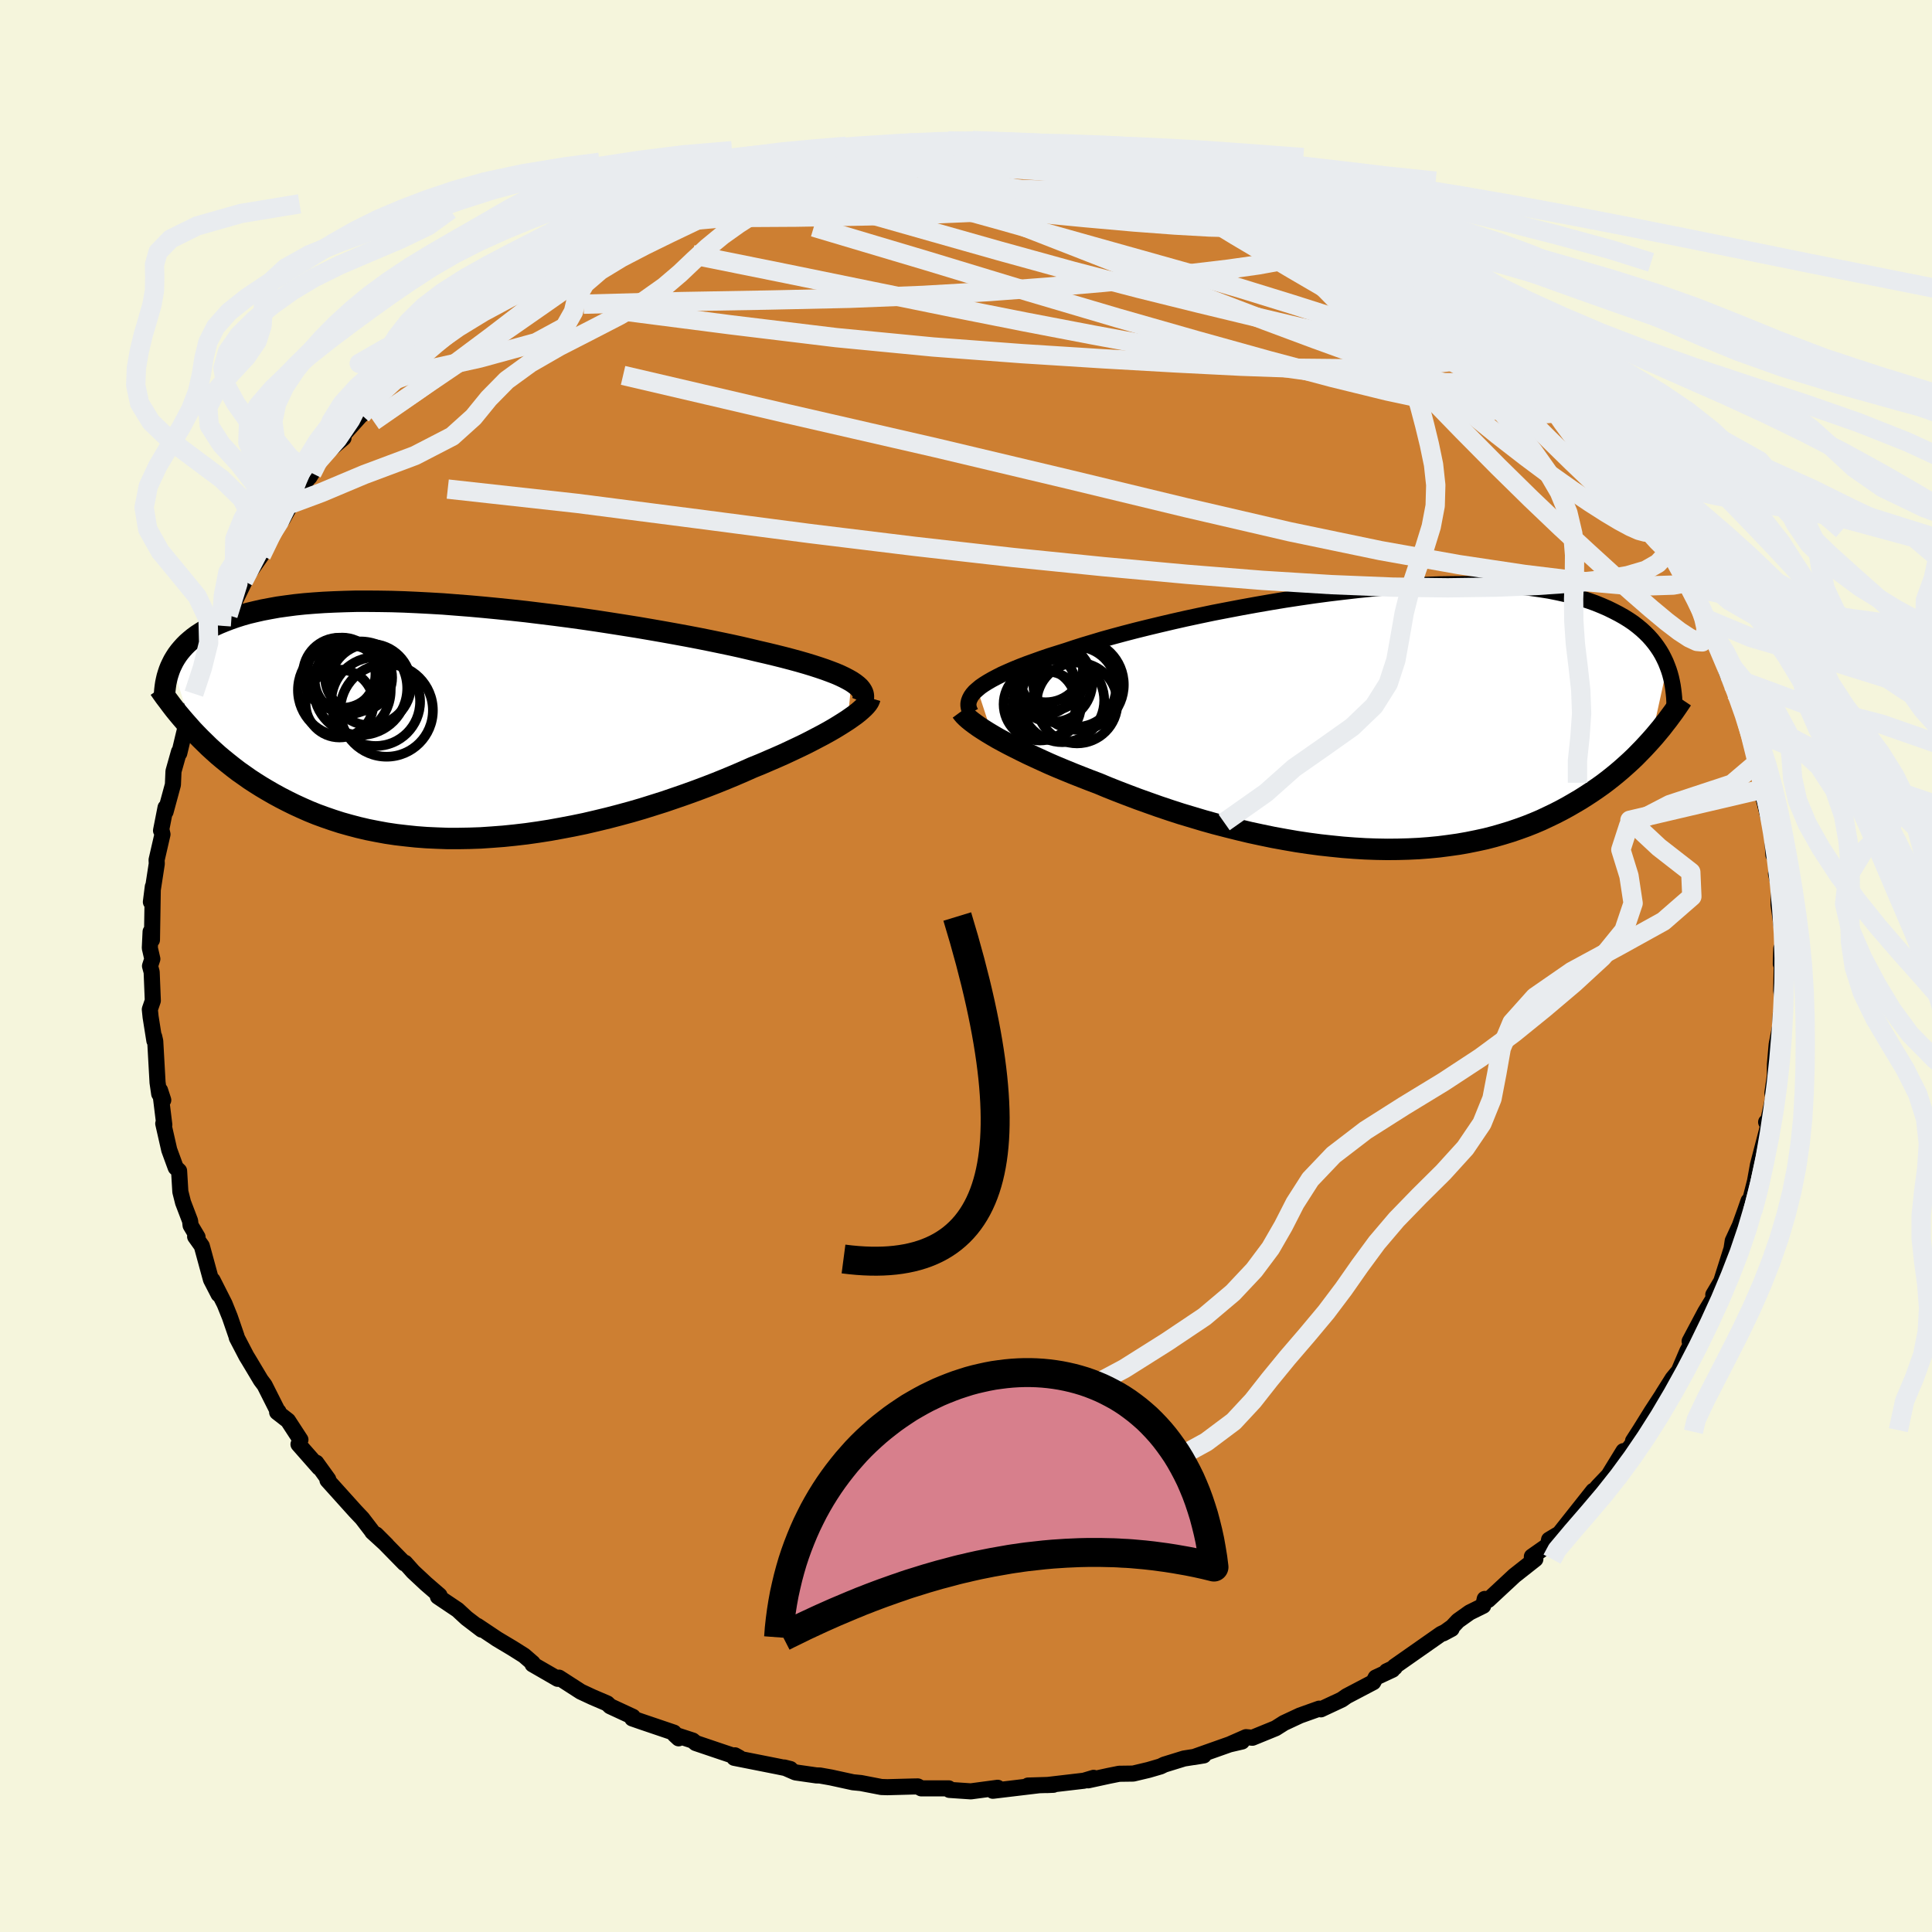 <svg viewBox="-100 -100 200 200" xmlns="http://www.w3.org/2000/svg" width="500" height="500" id="face-svg">
    <defs>
      <clipPath id="leftEyeClipPath">
        <polyline points="40.33,-4.08 39.98,-4.28 39.58,-4.49 39.14,-4.7 38.65,-4.91 38.13,-5.11 37.56,-5.32 36.94,-5.53 36.29,-5.74 35.6,-5.95 34.87,-6.16 34.1,-6.37 33.3,-6.58 32.46,-6.79 31.59,-7 30.68,-7.21 29.8,-7.42 28.86,-7.64 27.86,-7.86 26.81,-8.08 25.7,-8.31 24.55,-8.54 23.35,-8.77 22.1,-9 20.82,-9.23 19.5,-9.46 18.15,-9.69 16.77,-9.91 15.37,-10.13 13.94,-10.35 12.5,-10.56 11.05,-10.76 9.59,-10.95 8.13,-11.13 6.66,-11.31 5.2,-11.47 3.74,-11.62 2.3,-11.76 0.86,-11.89 -0.55,-12 -1.95,-12.11 -3.32,-12.19 -4.67,-12.26 -5.99,-12.32 -7.28,-12.36 -8.54,-12.38 -9.76,-12.39 -10.95,-12.39 -12.1,-12.36 -13.22,-12.32 -14.29,-12.27 -15.32,-12.2 -16.32,-12.12 -17.27,-12.02 -18.18,-11.9 -19.04,-11.78 -19.87,-11.63 -20.66,-11.48 -21.41,-11.31 -22.12,-11.14 -22.79,-10.95 -23.42,-10.75 -24.02,-10.54 -24.59,-10.32 -25.13,-10.1 -25.64,-9.87 -26.12,-9.63 -26.58,-9.39 -27,-9.13 -27.4,-8.87 -27.77,-8.6 -28.11,-8.32 -28.43,-8.04 -28.72,-7.75 -28.99,-7.45 -29.24,-7.15 -29.47,-6.84 -29.67,-6.53 -29.86,-6.21 -30.02,-5.89 -27.9,0.95 -27.49,1.38 -27.06,1.82 -26.62,2.25 -26.17,2.69 -25.7,3.12 -25.22,3.55 -24.72,3.97 -24.2,4.39 -23.67,4.81 -23.12,5.23 -22.55,5.63 -21.97,6.04 -21.37,6.43 -20.75,6.82 -20.11,7.2 -19.45,7.58 -18.77,7.95 -18.07,8.31 -17.34,8.67 -16.6,9.01 -15.83,9.35 -15.04,9.67 -14.22,9.97 -13.38,10.26 -12.51,10.54 -11.62,10.79 -10.71,11.03 -9.77,11.25 -8.81,11.44 -7.83,11.62 -6.82,11.77 -5.79,11.89 -4.74,12 -3.67,12.08 -2.58,12.13 -1.47,12.17 -0.35,12.17 0.79,12.15 1.95,12.11 3.12,12.03 4.3,11.94 5.48,11.82 6.68,11.68 7.88,11.51 9.09,11.32 10.3,11.1 11.51,10.87 12.72,10.62 13.92,10.34 15.12,10.05 16.31,9.74 17.49,9.42 18.66,9.08 19.81,8.72 20.95,8.36 22.06,7.98 23.16,7.6 24.24,7.21 25.28,6.82 26.31,6.42 27.3,6.02 28.26,5.62 29.19,5.22 30.09,4.82 30.93,4.48 31.74,4.13 32.53,3.79 33.3,3.45 34.05,3.1 34.77,2.76 35.46,2.43 36.13,2.09 36.76,1.76 37.37,1.44 37.95,1.12 38.49,0.81 39,0.5 39.48,0.2 39.93,-0.09" />
      </clipPath>
      <clipPath id="rightEyeClipPath">
        <polyline points="-41.78,-3 -41.47,-3.26 -41.11,-3.51 -40.71,-3.76 -40.26,-4.02 -39.77,-4.28 -39.24,-4.55 -38.66,-4.81 -38.04,-5.08 -37.38,-5.35 -36.68,-5.62 -35.93,-5.89 -35.15,-6.17 -34.33,-6.45 -33.47,-6.72 -32.58,-7 -31.74,-7.28 -30.83,-7.57 -29.86,-7.86 -28.83,-8.17 -27.75,-8.47 -26.6,-8.78 -25.41,-9.09 -24.16,-9.4 -22.87,-9.71 -21.55,-10.02 -20.18,-10.33 -18.78,-10.63 -17.35,-10.93 -15.9,-11.21 -14.43,-11.49 -12.94,-11.76 -11.44,-12.02 -9.93,-12.27 -8.42,-12.5 -6.91,-12.72 -5.41,-12.92 -3.91,-13.1 -2.43,-13.27 -0.96,-13.42 0.49,-13.55 1.92,-13.66 3.32,-13.75 4.69,-13.82 6.04,-13.87 7.35,-13.89 8.62,-13.9 9.86,-13.89 11.06,-13.85 12.22,-13.79 13.34,-13.72 14.42,-13.62 15.46,-13.5 16.45,-13.36 17.4,-13.21 18.3,-13.03 19.16,-12.84 19.98,-12.63 20.76,-12.41 21.5,-12.17 22.2,-11.92 22.86,-11.65 23.48,-11.38 24.07,-11.09 24.63,-10.8 25.16,-10.5 25.66,-10.19 26.13,-9.87 26.56,-9.54 26.97,-9.2 27.35,-8.85 27.7,-8.5 28.03,-8.13 28.33,-7.76 28.6,-7.39 28.86,-7 29.09,-6.61 29.29,-6.22 29.48,-5.82 29.64,-5.42 27.95,2.26 27.56,2.69 27.16,3.12 26.75,3.54 26.33,3.97 25.89,4.39 25.43,4.81 24.96,5.23 24.48,5.64 23.98,6.05 23.46,6.46 22.93,6.86 22.38,7.25 21.81,7.64 21.23,8.02 20.63,8.4 20,8.77 19.36,9.14 18.7,9.5 18.02,9.85 17.31,10.19 16.59,10.53 15.84,10.85 15.06,11.16 14.26,11.45 13.44,11.73 12.59,11.99 11.72,12.24 10.83,12.47 9.91,12.67 8.97,12.86 8,13.03 7.01,13.17 6,13.3 4.97,13.4 3.91,13.48 2.84,13.53 1.75,13.56 0.64,13.57 -0.49,13.55 -1.63,13.51 -2.79,13.44 -3.96,13.35 -5.14,13.23 -6.33,13.1 -7.53,12.94 -8.73,12.76 -9.94,12.55 -11.15,12.33 -12.36,12.08 -13.57,11.82 -14.78,11.53 -15.98,11.23 -17.18,10.92 -18.36,10.59 -19.53,10.24 -20.7,9.89 -21.84,9.52 -22.97,9.14 -24.07,8.75 -25.16,8.36 -26.22,7.96 -27.26,7.56 -28.27,7.16 -29.25,6.75 -30.15,6.41 -31.02,6.07 -31.88,5.73 -32.71,5.39 -33.53,5.05 -34.32,4.71 -35.09,4.36 -35.83,4.02 -36.54,3.69 -37.23,3.35 -37.89,3.02 -38.52,2.7 -39.12,2.38 -39.69,2.07 -40.22,1.76" />
      </clipPath>
      <filter id="fuzzy">
        <feTurbulence id="turbulence" baseFrequency="0.05" numOctaves="3" type="noise" result="noise" />
        <feDisplacementMap in="SourceGraphic" in2="noise" scale="2" />
      </filter>
      <linearGradient id="rainbowGradient" x1="0%" y1="0%" x2="100%" y2="0%">
        <stop offset="0%" style="stop-color: [object Object]; stop-opacity: 1" />
        <stop offset="50%" style="stop-color: [object Object]; stop-opacity: 1" />
        <stop offset="100%" style="stop-color: [object Object]; stop-opacity: 1" />
      </linearGradient>
    </defs>
    <rect x="-100" y="-100" width="100%" height="100%" fill="rgb(245, 245, 220)" />
    <polyline id="faceContour" points="84.35,-0.24 84.44,0.05 84.39,2.52 84.61,4.3 84.34,4.99 84.3,6.16 83.92,8.12 83.74,10.18 83.73,11.39 83.48,13.12 83.56,13.67 83.5,13.92 83.03,16.07 82.83,16.16 83.14,16.15 81.98,20.6 81.68,22.27 81.16,24.3 81.01,24.32 80.63,25.41 79.73,27.91 80.4,26.23 79.37,28.46 79.06,30.51 79.21,29.39 78.18,32.65 77.36,34.03 77.88,33.59 76.52,35.82 74.91,38.85 75.64,38.1 74.66,39.89 73.79,41.93 73.16,42.69 72.12,44.34 72.23,44.19 70.97,46.12 69.77,48.05 69.05,49.17 69.98,48.22 67.95,50.8 68.06,50.22 66.52,52.73 65.45,53.85 64.21,55.29 64.14,55.74 64.93,54.33 61.43,58.75 60.36,59.39 60.25,59.96 58.58,61.13 58.57,61.53 58.94,61.4 56.77,63.11 54.06,65.63 53.7,65.52 53.54,66.23 52.14,66.92 50.93,67.78 50.34,68.41 49.39,69.09 50.27,68.62 49.17,69.15 44.36,72.52 44.39,72.61 43.54,73.01 44.15,72.85 42.41,73.66 42.16,74.14 39.4,75.59 38.9,75.94 36.74,76.95 36.56,76.88 34.57,77.59 32.92,78.36 32.05,78.91 29.65,79.89 28.99,79.83 27.42,80.52 28.57,80.28 27.28,80.58 23.58,81.89 24.61,81.72 22.57,82.04 20.53,82.67 20.14,82.86 18.91,83.22 17.31,83.6 15.85,83.62 14.8,83.83 12.64,84.3 13.21,84.04 12.21,84.34 8.36,84.79 9.05,84.76 6.42,84.84 7.54,84.81 2.78,85.38 3.17,85.09 3.28,85.07 0.5,85.44 -1.72,85.29 -1.79,85.13 -4.63,85.13 -4.99,84.93 -5.55,84.94 -8.14,85.01 -8.76,84.99 -10.88,84.58 -11.7,84.5 -13.99,84 -15.12,83.8 -15.49,83.79 -17.65,83.48 -18.82,82.97 -18.18,83.13 -19.55,82.85 -23.99,81.97 -23.92,81.71 -23.47,81.96 -25.26,81.36 -27.98,80.44 -28.29,80.18 -30.16,79.57 -29.75,79.95 -30.24,79.36 -33.63,78.21 -34.55,77.89 -34.49,77.72 -36.84,76.63 -37.14,76.34 -38.68,75.68 -39.88,75.12 -42.13,73.67 -42.27,73.79 -44.87,72.29 -44.85,72.16 -45.75,71.38 -46.94,70.63 -48.53,69.68 -50.58,68.31 -50.14,68.7 -51.7,67.51 -52.63,66.65 -54.67,65.28 -54.5,65.16 -55.89,63.96 -57.24,62.7 -58.06,61.78 -58.13,61.84 -61.06,58.85 -59.97,59.94 -61.46,58.58 -61.46,58.55 -62.51,57.18 -63.21,56.44 -66.1,53.23 -66.02,53.14 -67.26,51.42 -66.97,51.93 -69.1,49.51 -68.9,49.04 -70.19,47.06 -71.31,46.19 -71.17,46.13 -71.31,45.97 -72.61,43.39 -73,42.87 -74.25,40.78 -74.49,40.39 -75.49,38.47 -75.51,38.35 -76.21,36.32 -76.75,34.98 -77.99,32.53 -77.37,33.99 -78.16,32.46 -79.11,28.98 -79.8,28.01 -79.55,28.06 -80.27,26.85 -80.32,26.39 -81.05,24.48 -81.33,23.37 -81.46,21.21 -81.81,20.87 -82.48,19.04 -83.1,16.31 -82.99,16.44 -83.43,12.87 -83.1,13.88 -83.52,13.23 -83.69,12.06 -83.93,7.78 -84.04,7.3 -84.02,7.73 -84.41,5.27 -84.49,4.49 -84.18,3.59 -84.3,0.63 -84.47,0 -84.23,-0.73 -84.49,-1.86 -84.41,-3.55 -84.27,-2.7 -84.18,-8.21 -84.38,-6.63 -83.77,-10.59 -83.79,-10.98 -83.18,-13.63 -83.3,-14.15 -83.33,-14.02 -82.86,-16.41 -82.86,-15.97 -82.1,-18.77 -82.04,-20.16 -81.47,-22.18 -81.44,-22.03 -81,-23.87 -80.29,-26.74 -79.73,-27.87 -80.07,-27.41 -79.93,-28.19 -79.31,-29 -79.06,-30.61 -77.16,-34.1 -77.27,-34.76 -76.6,-36.21 -77.1,-35.22 -76.39,-36.32 -74.79,-39.6 -74.3,-40.57 -74.79,-39.87 -72.94,-42.52 -72.62,-43.59 -72.51,-43.77 -70.72,-46.29 -69.85,-47.85 -69.7,-48.01 -69.68,-48.31 -67.71,-51.02 -67.96,-50.62 -67.08,-52.25 -65.1,-54.45 -64.44,-54.66 -65.77,-53.53 -62.12,-57.6 -62.57,-57.05 -62.26,-57.46 -60.04,-60.36 -58.87,-61.14 -59.06,-61.05 -57.66,-62.17 -56.94,-63.02 -56.14,-63.82 -55.05,-64.76 -52.53,-66.48 -53.6,-65.99 -53.38,-65.93 -50.73,-68.16 -49.6,-68.97 -47.61,-70.64 -46.98,-70.85 -47.71,-70.51 -46.33,-71.18 -44.36,-72.68 -43.01,-73.61 -44.09,-72.75 -39.92,-75.13 -38.93,-75.81 -38.28,-75.97 -37.77,-76.1 -35.93,-77.29 -33.8,-78.27 -33.67,-78.36 -32.04,-78.9 -31.21,-79.4 -29.48,-80.1 -29.4,-80.14 -26.36,-80.94 -25.49,-81.23 -23.47,-82.02 -23.39,-82.02 -23.53,-81.74 -20.14,-82.95 -20.43,-82.8 -18.39,-83.2 -17.56,-83.44 -15.19,-84.15 -15.16,-83.9 -12.21,-84.4 -13.42,-84.17 -11.09,-84.48 -10.96,-84.41 -8.08,-84.86 -5.85,-85.22 -5.8,-85.17 -3.95,-85.09 -2.93,-85.21 -1.85,-85.42 0.68,-85.45 0.54,-85.41 2.15,-85.46 3.61,-85.07 5.66,-85.19 7.55,-84.96 7.91,-84.99 9.38,-84.93 9.09,-84.86 10.98,-84.73 12.24,-84.37 14.36,-84.1 15.11,-83.76 16.39,-83.69 19.89,-82.74 19.84,-83.1 20.62,-82.93 22.11,-82.27 24.66,-81.71 23.84,-81.78 27.72,-80.76 26.26,-81.25 28.03,-80.61 28.89,-80.32 32.14,-78.87 31.57,-79.34 33.03,-78.51 33.3,-78.58 34.95,-77.65 35.75,-77.38 38.91,-75.95 37.61,-76.5 39.27,-75.27 42.79,-73.64 42.87,-73.51 44.02,-72.84 45.09,-72.04 45.82,-71.52 47.45,-70.86 48.4,-70.08 48.34,-69.74 49.6,-69.11 52.07,-67.03 51.73,-67.59 55.4,-64.57 54.66,-65.01 55.04,-64.83 58.09,-61.93 57.47,-62.34 58.32,-61.75 58.36,-61.45 60.15,-59.93 62.09,-57.85 63.04,-56.82 63.4,-56.2 64.4,-55.02 64.21,-55.51 65.52,-54.01 67.26,-51.41 67.68,-50.99 69.35,-48.52 69.35,-48.48 68.62,-49.56 70.91,-46.61 71.88,-45.15 72.96,-42.62 72.79,-43.27 72.74,-43.56 74.3,-40.31 75.2,-39.03 74.99,-39.23 75.53,-38.31 76.6,-35.94 76.88,-35.26 77.13,-34.9 78.12,-32.47 78.75,-30.41 79.68,-28.29 79.35,-29.21 79.98,-27.56 80.67,-25.9 81.32,-23.34 81.15,-24.44 81.22,-24.17 81.79,-20.96 82.08,-21.09 82.31,-18.97 82.33,-18.28 82.96,-15.79 83.22,-14.87 83.33,-15.44 83.58,-11.51 83.82,-11.96 84,-8.93 83.85,-9.55 84.17,-8.9 84.11,-6.35 84.68,-2.37 84.65,-0.52 84.4,-1.82 84.35,-0.24 84.44,0.05" fill="rgb(205, 127, 50)" stroke="black" stroke-width="1.667" stroke-linejoin="round" filter="url(#fuzzy)" />
    <g transform="translate(42.96 -25.64)">
      <polyline id="rightCountour" points="-41.78,-3 -41.47,-3.26 -41.11,-3.51 -40.71,-3.76 -40.26,-4.02 -39.77,-4.28 -39.24,-4.55 -38.66,-4.81 -38.04,-5.08 -37.38,-5.35 -36.68,-5.62 -35.93,-5.89 -35.15,-6.17 -34.33,-6.45 -33.47,-6.72 -32.58,-7 -31.74,-7.28 -30.83,-7.57 -29.86,-7.86 -28.83,-8.17 -27.75,-8.47 -26.6,-8.78 -25.41,-9.09 -24.16,-9.4 -22.87,-9.71 -21.55,-10.02 -20.18,-10.33 -18.78,-10.63 -17.35,-10.93 -15.9,-11.21 -14.43,-11.49 -12.94,-11.76 -11.44,-12.02 -9.93,-12.27 -8.42,-12.5 -6.91,-12.72 -5.41,-12.92 -3.91,-13.1 -2.43,-13.27 -0.96,-13.42 0.49,-13.55 1.92,-13.66 3.32,-13.75 4.69,-13.82 6.04,-13.87 7.35,-13.89 8.62,-13.9 9.86,-13.89 11.06,-13.85 12.22,-13.79 13.34,-13.72 14.42,-13.62 15.46,-13.5 16.45,-13.36 17.4,-13.21 18.3,-13.03 19.16,-12.84 19.98,-12.63 20.76,-12.41 21.5,-12.17 22.2,-11.92 22.86,-11.65 23.48,-11.38 24.07,-11.09 24.63,-10.8 25.16,-10.5 25.66,-10.19 26.13,-9.87 26.56,-9.54 26.97,-9.2 27.35,-8.85 27.7,-8.5 28.03,-8.13 28.33,-7.76 28.6,-7.39 28.86,-7 29.09,-6.61 29.29,-6.22 29.48,-5.82 29.64,-5.42 27.95,2.26 27.56,2.69 27.16,3.12 26.75,3.54 26.33,3.97 25.89,4.39 25.43,4.81 24.96,5.23 24.48,5.64 23.98,6.05 23.46,6.46 22.93,6.86 22.38,7.25 21.81,7.64 21.23,8.02 20.63,8.4 20,8.77 19.36,9.14 18.7,9.5 18.02,9.85 17.31,10.19 16.59,10.53 15.84,10.85 15.06,11.16 14.26,11.45 13.44,11.73 12.59,11.99 11.72,12.24 10.83,12.47 9.91,12.67 8.97,12.86 8,13.03 7.01,13.17 6,13.3 4.97,13.4 3.91,13.48 2.84,13.53 1.75,13.56 0.64,13.57 -0.49,13.55 -1.63,13.51 -2.79,13.44 -3.96,13.35 -5.14,13.23 -6.33,13.1 -7.53,12.94 -8.73,12.76 -9.94,12.55 -11.15,12.33 -12.36,12.08 -13.57,11.82 -14.78,11.53 -15.98,11.23 -17.18,10.92 -18.36,10.59 -19.53,10.24 -20.7,9.89 -21.84,9.52 -22.97,9.14 -24.07,8.75 -25.16,8.36 -26.22,7.96 -27.26,7.56 -28.27,7.16 -29.25,6.75 -30.15,6.41 -31.02,6.07 -31.88,5.73 -32.71,5.39 -33.53,5.05 -34.32,4.71 -35.09,4.36 -35.83,4.02 -36.54,3.69 -37.23,3.35 -37.89,3.02 -38.52,2.7 -39.12,2.38 -39.69,2.07 -40.22,1.76" fill="white" stroke="white" stroke-width="0" stroke-linejoin="round" filter="url(#fuzzy)" />
    </g>
    <g transform="translate(-52.18 -25.37)">
      <polyline id="leftCountour" points="40.33,-4.08 39.98,-4.28 39.58,-4.49 39.14,-4.7 38.65,-4.91 38.13,-5.11 37.56,-5.32 36.94,-5.53 36.29,-5.74 35.6,-5.95 34.87,-6.16 34.1,-6.37 33.3,-6.58 32.46,-6.79 31.59,-7 30.68,-7.21 29.8,-7.42 28.86,-7.64 27.86,-7.86 26.81,-8.08 25.7,-8.31 24.55,-8.54 23.35,-8.77 22.1,-9 20.82,-9.23 19.5,-9.46 18.15,-9.69 16.77,-9.91 15.37,-10.13 13.94,-10.35 12.5,-10.56 11.05,-10.76 9.59,-10.95 8.13,-11.13 6.66,-11.31 5.2,-11.47 3.74,-11.62 2.3,-11.76 0.86,-11.89 -0.55,-12 -1.95,-12.11 -3.32,-12.19 -4.67,-12.26 -5.99,-12.32 -7.28,-12.36 -8.54,-12.38 -9.76,-12.39 -10.95,-12.39 -12.1,-12.36 -13.22,-12.32 -14.29,-12.27 -15.32,-12.2 -16.32,-12.12 -17.27,-12.02 -18.18,-11.9 -19.04,-11.78 -19.87,-11.63 -20.66,-11.48 -21.41,-11.31 -22.12,-11.14 -22.79,-10.95 -23.42,-10.75 -24.02,-10.54 -24.59,-10.32 -25.13,-10.1 -25.64,-9.87 -26.12,-9.63 -26.58,-9.39 -27,-9.13 -27.4,-8.87 -27.77,-8.6 -28.11,-8.32 -28.43,-8.04 -28.72,-7.75 -28.99,-7.45 -29.24,-7.15 -29.47,-6.84 -29.67,-6.53 -29.86,-6.21 -30.02,-5.89 -27.9,0.95 -27.49,1.38 -27.06,1.82 -26.62,2.25 -26.17,2.69 -25.7,3.12 -25.22,3.55 -24.72,3.97 -24.2,4.39 -23.67,4.81 -23.12,5.23 -22.55,5.63 -21.97,6.04 -21.37,6.43 -20.75,6.82 -20.11,7.2 -19.45,7.58 -18.77,7.95 -18.07,8.31 -17.34,8.67 -16.6,9.01 -15.83,9.35 -15.04,9.67 -14.22,9.97 -13.38,10.26 -12.51,10.54 -11.62,10.79 -10.71,11.03 -9.77,11.25 -8.81,11.44 -7.83,11.62 -6.82,11.77 -5.79,11.89 -4.74,12 -3.67,12.08 -2.58,12.13 -1.47,12.17 -0.35,12.17 0.79,12.15 1.95,12.11 3.12,12.03 4.3,11.94 5.48,11.82 6.68,11.68 7.88,11.51 9.09,11.32 10.3,11.1 11.51,10.87 12.72,10.62 13.92,10.34 15.12,10.05 16.31,9.74 17.49,9.42 18.66,9.08 19.81,8.72 20.95,8.36 22.06,7.98 23.16,7.6 24.24,7.21 25.28,6.82 26.31,6.42 27.3,6.02 28.26,5.62 29.19,5.22 30.09,4.82 30.93,4.48 31.74,4.13 32.53,3.79 33.3,3.45 34.05,3.1 34.77,2.76 35.46,2.43 36.13,2.09 36.76,1.76 37.37,1.44 37.95,1.12 38.49,0.81 39,0.5 39.48,0.2 39.93,-0.09" fill="white" stroke="white" stroke-width="0" stroke-linejoin="round" filter="url(#fuzzy)" />
    </g>
    <g transform="translate(42.96 -25.64)">
      <polyline id="rightUpper" points="-42.47,-0.59 -42.59,-0.83 -42.67,-1.07 -42.71,-1.31 -42.71,-1.54 -42.66,-1.78 -42.57,-2.02 -42.44,-2.27 -42.27,-2.51 -42.05,-2.76 -41.78,-3 -41.47,-3.26 -41.11,-3.51 -40.71,-3.76 -40.26,-4.02 -39.77,-4.28 -39.24,-4.55 -38.66,-4.81 -38.04,-5.08 -37.38,-5.35 -36.68,-5.62 -35.93,-5.89 -35.15,-6.17 -34.33,-6.45 -33.47,-6.72 -32.58,-7 -31.74,-7.28 -30.83,-7.57 -29.86,-7.86 -28.83,-8.17 -27.75,-8.47 -26.6,-8.78 -25.41,-9.09 -24.16,-9.4 -22.87,-9.71 -21.55,-10.02 -20.18,-10.33 -18.78,-10.63 -17.35,-10.93 -15.9,-11.21 -14.43,-11.49 -12.94,-11.76 -11.44,-12.02 -9.93,-12.27 -8.42,-12.5 -6.91,-12.72 -5.41,-12.92 -3.91,-13.1 -2.43,-13.27 -0.96,-13.42 0.49,-13.55 1.92,-13.66 3.32,-13.75 4.69,-13.82 6.04,-13.87 7.35,-13.89 8.62,-13.9 9.86,-13.89 11.06,-13.85 12.22,-13.79 13.34,-13.72 14.42,-13.62 15.46,-13.5 16.45,-13.36 17.4,-13.21 18.3,-13.03 19.16,-12.84 19.98,-12.63 20.76,-12.41 21.5,-12.17 22.2,-11.92 22.86,-11.65 23.48,-11.38 24.07,-11.09 24.63,-10.8 25.16,-10.5 25.66,-10.19 26.13,-9.87 26.56,-9.54 26.97,-9.2 27.35,-8.85 27.7,-8.5 28.03,-8.13 28.33,-7.76 28.6,-7.39 28.86,-7 29.09,-6.61 29.29,-6.22 29.48,-5.82 29.64,-5.42 29.79,-5.02 29.92,-4.61 30.03,-4.2 30.12,-3.79 30.2,-3.37 30.26,-2.96 30.31,-2.54 30.35,-2.12 30.37,-1.7 30.38,-1.28" fill="none" stroke="black" stroke-width="1.667" stroke-linejoin="round" filter="url(#fuzzy)" />
      <polyline id="rightLower" points="-43.44,-0.73 -43.3,-0.54 -43.13,-0.34 -42.91,-0.12 -42.64,0.12 -42.34,0.36 -41.99,0.62 -41.61,0.89 -41.18,1.17 -40.72,1.46 -40.22,1.76 -39.69,2.07 -39.12,2.38 -38.52,2.7 -37.89,3.02 -37.23,3.35 -36.54,3.69 -35.83,4.02 -35.09,4.36 -34.32,4.71 -33.53,5.05 -32.71,5.39 -31.88,5.73 -31.02,6.07 -30.15,6.41 -29.25,6.75 -28.27,7.16 -27.26,7.56 -26.22,7.96 -25.16,8.36 -24.07,8.75 -22.97,9.14 -21.84,9.52 -20.7,9.89 -19.53,10.24 -18.36,10.59 -17.18,10.92 -15.98,11.23 -14.78,11.53 -13.57,11.82 -12.36,12.08 -11.15,12.33 -9.94,12.55 -8.73,12.76 -7.53,12.94 -6.33,13.1 -5.14,13.23 -3.96,13.35 -2.79,13.44 -1.63,13.51 -0.49,13.55 0.64,13.57 1.75,13.56 2.84,13.53 3.91,13.48 4.97,13.4 6,13.3 7.01,13.17 8,13.03 8.97,12.86 9.91,12.67 10.83,12.47 11.72,12.24 12.59,11.99 13.44,11.73 14.26,11.45 15.06,11.16 15.84,10.85 16.59,10.53 17.31,10.19 18.02,9.85 18.7,9.5 19.36,9.14 20,8.77 20.63,8.4 21.23,8.02 21.81,7.64 22.38,7.25 22.93,6.86 23.46,6.46 23.98,6.05 24.48,5.64 24.96,5.23 25.43,4.81 25.89,4.39 26.33,3.97 26.75,3.54 27.16,3.12 27.56,2.69 27.95,2.26 28.32,1.84 28.68,1.41 29.03,0.99 29.36,0.56 29.69,0.14 30,-0.28 30.31,-0.7 30.6,-1.12 30.88,-1.53 31.16,-1.95" fill="none" stroke="black" stroke-width="2.222" stroke-linejoin="round" filter="url(#fuzzy)" />
      <circle r="3.876" cx="-34.7" cy="-5.537" stroke="black" fill="none" stroke-width="1.0" filter="url(#fuzzy)" clip-path="url(#rightEyeClipPath)" /><circle r="3.524" cx="-34.595" cy="-1.317" stroke="black" fill="none" stroke-width="1.0" filter="url(#fuzzy)" clip-path="url(#rightEyeClipPath)" /><circle r="3.156" cx="-34.81" cy="-3.552" stroke="black" fill="none" stroke-width="1.0" filter="url(#fuzzy)" clip-path="url(#rightEyeClipPath)" /><circle r="4.324" cx="-32.975" cy="-1.852" stroke="black" fill="none" stroke-width="1.0" filter="url(#fuzzy)" clip-path="url(#rightEyeClipPath)" /><circle r="4.182" cx="-31.465" cy="-1.587" stroke="black" fill="none" stroke-width="1.0" filter="url(#fuzzy)" clip-path="url(#rightEyeClipPath)" /><circle r="3.348" cx="-34.01" cy="-4.177" stroke="black" fill="none" stroke-width="1.0" filter="url(#fuzzy)" clip-path="url(#rightEyeClipPath)" /><circle r="4.16" cx="-31.57" cy="-3.262" stroke="black" fill="none" stroke-width="1.0" filter="url(#fuzzy)" clip-path="url(#rightEyeClipPath)" /><circle r="4.116" cx="-34.005" cy="-3.732" stroke="black" fill="none" stroke-width="1.0" filter="url(#fuzzy)" clip-path="url(#rightEyeClipPath)" /><circle r="3.752" cx="-35.315" cy="-1.457" stroke="black" fill="none" stroke-width="1.0" filter="url(#fuzzy)" clip-path="url(#rightEyeClipPath)" /><circle r="4.678" cx="-31.3" cy="-3.477" stroke="black" fill="none" stroke-width="1.0" filter="url(#fuzzy)" clip-path="url(#rightEyeClipPath)" />
      </g>
    <g transform="translate(-52.18 -25.37)">
      <polyline id="leftUpper" points="41.43,-1.96 41.52,-2.18 41.56,-2.4 41.56,-2.62 41.52,-2.83 41.43,-3.04 41.3,-3.25 41.13,-3.46 40.91,-3.66 40.64,-3.87 40.33,-4.08 39.98,-4.28 39.58,-4.49 39.14,-4.7 38.65,-4.91 38.13,-5.11 37.56,-5.32 36.94,-5.53 36.29,-5.74 35.6,-5.95 34.87,-6.16 34.1,-6.37 33.3,-6.58 32.46,-6.79 31.59,-7 30.68,-7.21 29.8,-7.42 28.86,-7.64 27.86,-7.86 26.81,-8.08 25.7,-8.31 24.55,-8.54 23.35,-8.77 22.1,-9 20.82,-9.23 19.5,-9.46 18.15,-9.69 16.77,-9.91 15.37,-10.13 13.94,-10.35 12.5,-10.56 11.05,-10.76 9.59,-10.95 8.13,-11.13 6.66,-11.31 5.2,-11.47 3.74,-11.62 2.3,-11.76 0.86,-11.89 -0.55,-12 -1.95,-12.11 -3.32,-12.19 -4.67,-12.26 -5.99,-12.32 -7.28,-12.36 -8.54,-12.38 -9.76,-12.39 -10.95,-12.39 -12.1,-12.36 -13.22,-12.32 -14.29,-12.27 -15.32,-12.2 -16.32,-12.12 -17.27,-12.02 -18.18,-11.9 -19.04,-11.78 -19.87,-11.63 -20.66,-11.48 -21.41,-11.31 -22.12,-11.14 -22.79,-10.95 -23.42,-10.75 -24.02,-10.54 -24.59,-10.32 -25.13,-10.1 -25.64,-9.87 -26.12,-9.63 -26.58,-9.39 -27,-9.13 -27.4,-8.87 -27.77,-8.6 -28.11,-8.32 -28.43,-8.04 -28.72,-7.75 -28.99,-7.45 -29.24,-7.15 -29.47,-6.84 -29.67,-6.53 -29.86,-6.21 -30.02,-5.89 -30.17,-5.57 -30.3,-5.24 -30.41,-4.91 -30.51,-4.58 -30.59,-4.24 -30.66,-3.9 -30.71,-3.56 -30.75,-3.22 -30.78,-2.87 -30.8,-2.52" fill="none" stroke="black" stroke-width="2.222" stroke-linejoin="round" filter="url(#fuzzy)" />
      <polyline id="leftLower" points="42.24,-2.38 42.19,-2.21 42.11,-2.03 41.98,-1.83 41.8,-1.61 41.59,-1.39 41.33,-1.15 41.04,-0.9 40.71,-0.64 40.33,-0.37 39.93,-0.09 39.48,0.2 39,0.5 38.49,0.81 37.95,1.12 37.37,1.44 36.76,1.76 36.13,2.09 35.46,2.43 34.77,2.76 34.05,3.1 33.3,3.45 32.53,3.79 31.74,4.13 30.93,4.48 30.09,4.82 29.19,5.22 28.26,5.62 27.3,6.02 26.31,6.42 25.28,6.82 24.24,7.21 23.16,7.6 22.06,7.98 20.95,8.36 19.81,8.72 18.66,9.08 17.49,9.42 16.31,9.74 15.12,10.05 13.92,10.34 12.72,10.62 11.51,10.87 10.3,11.1 9.09,11.32 7.88,11.51 6.68,11.68 5.48,11.82 4.3,11.94 3.12,12.03 1.95,12.11 0.79,12.15 -0.35,12.17 -1.47,12.17 -2.58,12.13 -3.67,12.08 -4.74,12 -5.79,11.89 -6.82,11.77 -7.83,11.62 -8.81,11.44 -9.77,11.25 -10.71,11.03 -11.62,10.79 -12.51,10.54 -13.38,10.26 -14.22,9.97 -15.04,9.67 -15.83,9.35 -16.6,9.01 -17.34,8.67 -18.07,8.31 -18.77,7.95 -19.45,7.58 -20.11,7.2 -20.75,6.82 -21.37,6.43 -21.97,6.04 -22.55,5.63 -23.12,5.23 -23.67,4.81 -24.2,4.39 -24.72,3.97 -25.22,3.55 -25.7,3.12 -26.17,2.69 -26.62,2.25 -27.06,1.82 -27.49,1.38 -27.9,0.95 -28.29,0.51 -28.67,0.08 -29.04,-0.35 -29.4,-0.78 -29.75,-1.21 -30.08,-1.64 -30.4,-2.07 -30.72,-2.49 -31.02,-2.91 -31.31,-3.33" fill="none" stroke="black" stroke-width="2.222" stroke-linejoin="round" filter="url(#fuzzy)" />
      <circle r="4.844" cx="-10.51" cy="-3.384" stroke="black" fill="none" stroke-width="1.0" filter="url(#fuzzy)" clip-path="url(#leftEyeClipPath)" /><circle r="4.794" cx="-7.8" cy="-1.089" stroke="black" fill="none" stroke-width="1.0" filter="url(#fuzzy)" clip-path="url(#leftEyeClipPath)" /><circle r="3.752" cx="-12.705" cy="-4.864" stroke="black" fill="none" stroke-width="1.0" filter="url(#fuzzy)" clip-path="url(#leftEyeClipPath)" /><circle r="3.636" cx="-12.395" cy="-4.989" stroke="black" fill="none" stroke-width="1.0" filter="url(#fuzzy)" clip-path="url(#leftEyeClipPath)" /><circle r="3.562" cx="-11.685" cy="-4.289" stroke="black" fill="none" stroke-width="1.0" filter="url(#fuzzy)" clip-path="url(#leftEyeClipPath)" /><circle r="3.47" cx="-10.695" cy="-4.479" stroke="black" fill="none" stroke-width="1.0" filter="url(#fuzzy)" clip-path="url(#leftEyeClipPath)" /><circle r="3.512" cx="-12.675" cy="-1.799" stroke="black" fill="none" stroke-width="1.0" filter="url(#fuzzy)" clip-path="url(#leftEyeClipPath)" /><circle r="4.802" cx="-12.175" cy="-3.189" stroke="black" fill="none" stroke-width="1.0" filter="url(#fuzzy)" clip-path="url(#leftEyeClipPath)" /><circle r="4.598" cx="-8.93" cy="-2.004" stroke="black" fill="none" stroke-width="1.0" filter="url(#fuzzy)" clip-path="url(#leftEyeClipPath)" /><circle r="4.222" cx="-9.49" cy="-3.759" stroke="black" fill="none" stroke-width="1.0" filter="url(#fuzzy)" clip-path="url(#leftEyeClipPath)" />
    </g>
    <g id="hairs">
      <polyline points="74.99,-39.23 75.58,-38.06 76.07,-36.9 76.39,-35.94 76.58,-35.09 76.63,-34.35 76.52,-33.82 76.21,-33.55 75.67,-33.6 74.89,-33.96 73.85,-34.64 72.54,-35.64 70.93,-36.98 69.03,-38.63 66.83,-40.59 64.34,-42.86 61.55,-45.44 58.47,-48.38 55.1,-51.69 51.42,-55.41 47.39,-59.56 42.94,-64.18 37.94,-69.31 32.37,-75" fill="none" stroke="rgb(233, 236, 239)" stroke-width="2" stroke-linejoin="round" filter="url(#fuzzy)" /><polyline points="65.52,-54.01 66.84,-52.09 67.81,-50.71 68.58,-49.62 69.25,-48.67 69.91,-47.72 70.58,-46.73 71.21,-45.76 71.75,-44.89 72.15,-44.19 72.43,-43.66 72.56,-43.31 72.56,-43.16 72.39,-43.22 72.07,-43.51 71.57,-44.01 70.91,-44.74 70.04,-45.73 68.93,-47.04 67.54,-48.74 65.82,-50.89 63.85,-53.45 61.76,-56.28 59.76,-59.16" fill="none" stroke="rgb(233, 236, 239)" stroke-width="2" stroke-linejoin="round" filter="url(#fuzzy)" /><polyline points="54.66,-65.01 55.51,-64.23 56.22,-63.33 56.44,-62.72 56.3,-62.24 55.92,-61.76 55.31,-61.28 54.37,-60.84 53.02,-60.53 51.22,-60.38 48.96,-60.39 46.26,-60.52 43.11,-60.76 39.49,-61.12 35.35,-61.61 30.65,-62.27 25.37,-63.12 19.52,-64.15 13.12,-65.33 6.17,-66.66 -1.4,-68.16 -9.65,-69.84 -18.65,-71.68 -28.32,-73.63" fill="none" stroke="rgb(233, 236, 239)" stroke-width="2" stroke-linejoin="round" filter="url(#fuzzy)" /><polyline points="-5.8,-85.17 -4.29,-85.17 -2.99,-85.24 -1.76,-85.31 -0.64,-85.34 0.37,-85.32 1.26,-85.26 2.02,-85.16 2.57,-85.06 2.86,-84.93 2.83,-84.8 2.45,-84.64 1.73,-84.44 0.68,-84.19 -0.69,-83.9 -2.41,-83.56 -4.51,-83.19 -7.01,-82.81 -9.98,-82.41 -13.5,-82 -17.72,-81.54 -22.88,-80.94" fill="none" stroke="rgb(233, 236, 239)" stroke-width="2" stroke-linejoin="round" filter="url(#fuzzy)" /><polyline points="24.66,-81.71 24.9,-81.54 25.49,-81.26 25.75,-80.99 25.69,-80.68 25.31,-80.34 24.49,-80 23.16,-79.69 21.26,-79.42 18.78,-79.16 15.7,-78.9 11.98,-78.63 7.56,-78.36 2.42,-78.1 -3.46,-77.85 -10.11,-77.65 -17.6,-77.52 -26.08,-77.47" fill="none" stroke="rgb(233, 236, 239)" stroke-width="2" stroke-linejoin="round" filter="url(#fuzzy)" /><polyline points="19.89,-82.74 20.11,-82.88 20.73,-82.74 21.44,-82.48 21.97,-82.23 22.14,-82.03 21.88,-81.9 21.15,-81.83 19.94,-81.79 18.23,-81.8 15.93,-81.86 12.92,-82 9.1,-82.23 4.46,-82.54 -0.86,-82.96 -6.64,-83.54" fill="none" stroke="rgb(233, 236, 239)" stroke-width="2" stroke-linejoin="round" filter="url(#fuzzy)" /><polyline points="51.73,-67.59 53.9,-65.76 54.93,-64.85 55.75,-64.09 56.48,-63.39 57.05,-62.82 57.47,-62.37 57.75,-62.02 57.9,-61.76 57.84,-61.66 57.49,-61.78 56.78,-62.22 55.66,-63 54.13,-64.11 52.19,-65.54 49.77,-67.34 46.68,-69.62 42.6,-72.62" fill="none" stroke="rgb(233, 236, 239)" stroke-width="2" stroke-linejoin="round" filter="url(#fuzzy)" /><polyline points="7.91,-84.99 8.91,-84.92 9.82,-84.8 10.92,-84.63 12.13,-84.41 13.34,-84.18 14.45,-83.95 15.39,-83.74 16.1,-83.55 16.52,-83.4 16.63,-83.26 16.43,-83.15 15.89,-83.06 15,-82.99 13.71,-82.97 12.01,-82.98 9.85,-83.02 7.21,-83.07 4.04,-83.15 0.3,-83.28 -3.91,-83.49 -8.33,-83.84" fill="none" stroke="rgb(233, 236, 239)" stroke-width="2" stroke-linejoin="round" filter="url(#fuzzy)" /><polyline points="-23.39,-82.02 -22.39,-82.04 -20.4,-82.09 -17.97,-81.94 -15.16,-81.58 -11.97,-81.03 -8.45,-80.31 -4.66,-79.42 -0.62,-78.36 3.67,-77.17 8.23,-75.88 13.03,-74.53 18.03,-73.13 23.19,-71.68 28.44,-70.14 33.75,-68.5 39.09,-66.8 44.39,-65.12 49.48,-63.62 54.16,-62.4" fill="none" stroke="rgb(233, 236, 239)" stroke-width="2" stroke-linejoin="round" filter="url(#fuzzy)" /><polyline points="-20.14,-82.95 -19.76,-82.97 -18.77,-83.17 -17.7,-83.4 -16.78,-83.57 -16.13,-83.64 -15.81,-83.61 -15.81,-83.47 -16.12,-83.23 -16.73,-82.9 -17.73,-82.44 -19.2,-81.82 -21.26,-81.03 -23.97,-80.05 -27.32,-78.9 -31.41,-77.52 -36.65,-75.66" fill="none" stroke="rgb(233, 236, 239)" stroke-width="2" stroke-linejoin="round" filter="url(#fuzzy)" /><polyline points="51.73,-67.59 53.78,-65.81 54.43,-65.04 54.62,-64.49 54.48,-64.06 53.96,-63.77 53.06,-63.61 51.81,-63.53 50.18,-63.52 48.1,-63.63 45.53,-63.91 42.39,-64.43 38.69,-65.18 34.42,-66.14 29.56,-67.29 24.09,-68.61 17.95,-70.13 11.08,-71.92 3.47,-74.02 -4.93,-76.4 -14.05,-78.99" fill="none" stroke="rgb(233, 236, 239)" stroke-width="2" stroke-linejoin="round" filter="url(#fuzzy)" /><polyline points="58.32,-61.75 58.86,-61.09 59.8,-60.06 60.57,-59.11 60.96,-58.46 60.93,-58.13 60.54,-58.07 59.82,-58.21 58.79,-58.51 57.43,-59.01 55.64,-59.78 53.37,-60.91 50.57,-62.43 47.23,-64.33 43.36,-66.57 38.92,-69.14 33.81,-72.12 27.9,-75.62 21.25,-79.68" fill="none" stroke="rgb(233, 236, 239)" stroke-width="2" stroke-linejoin="round" filter="url(#fuzzy)" /><polyline points="69.35,-48.52 69.31,-48.57 69.62,-48.12 70.16,-47.23 70.64,-46.32 70.91,-45.61 70.92,-45.17 70.72,-44.95 70.31,-44.92 69.67,-45.09 68.79,-45.48 67.66,-46.09 66.27,-46.92 64.61,-47.98 62.67,-49.29 60.45,-50.86 57.92,-52.75 55.03,-54.99 51.76,-57.64 48.09,-60.7 44.02,-64.15 39.6,-67.98 34.82,-72.21 29.62,-76.85" fill="none" stroke="rgb(233, 236, 239)" stroke-width="2" stroke-linejoin="round" filter="url(#fuzzy)" /><polyline points="34.95,-77.65 36.02,-77.15 36.81,-76.57 37.17,-75.97 37.23,-75.33 36.91,-74.68 36.11,-74.08 34.75,-73.53 32.81,-73.04 30.28,-72.58 27.18,-72.14 23.47,-71.7 19.14,-71.25 14.2,-70.77 8.63,-70.29 2.42,-69.82 -4.47,-69.42 -12.06,-69.12 -20.36,-68.94 -29.47,-68.78 -39.59,-68.51" fill="none" stroke="rgb(233, 236, 239)" stroke-width="2" stroke-linejoin="round" filter="url(#fuzzy)" /><polyline points="-26.36,-80.94 -25.26,-81.32 -24.1,-81.7 -22.99,-82.01 -21.82,-82.32 -20.58,-82.64 -19.32,-82.96 -18.13,-83.25 -17.08,-83.51 -16.25,-83.69 -15.72,-83.8 -15.54,-83.8 -15.74,-83.71 -16.31,-83.54 -17.24,-83.28 -18.51,-82.96 -20.14,-82.58 -22.28,-82.08" fill="none" stroke="rgb(233, 236, 239)" stroke-width="2" stroke-linejoin="round" filter="url(#fuzzy)" /><polyline points="60.15,-59.93 61.37,-58.43 61.58,-57.61 60.98,-57.24 59.73,-57.16 57.89,-57.25 55.45,-57.46 52.32,-57.85 48.4,-58.5 43.62,-59.52 37.94,-60.91 31.39,-62.66 23.98,-64.72 15.71,-67.08 6.47,-69.81 -3.94,-72.97 -15.76,-76.49" fill="none" stroke="rgb(233, 236, 239)" stroke-width="2" stroke-linejoin="round" filter="url(#fuzzy)" /><polyline points="-29.48,-80.1 -28.29,-80.3 -25.89,-80.59 -22.99,-80.81 -19.76,-80.91 -16.22,-80.9 -12.31,-80.83 -8.03,-80.73 -3.43,-80.63 1.42,-80.51 6.43,-80.37 11.52,-80.2 16.62,-80 21.69,-79.76 26.72,-79.48" fill="none" stroke="rgb(233, 236, 239)" stroke-width="2" stroke-linejoin="round" filter="url(#fuzzy)" /><polyline points="55.4,-64.57 54.99,-64.66 54.88,-64.19 54.45,-63.62 53.45,-63.17 51.83,-62.82 49.65,-62.51 46.89,-62.2 43.48,-61.96 39.31,-61.83 34.31,-61.88 28.44,-62.09 21.72,-62.43 14.17,-62.86 5.8,-63.39 -3.4,-64.08 -13.44,-65.05 -24.33,-66.37 -36.22,-67.9" fill="none" stroke="rgb(233, 236, 239)" stroke-width="2" stroke-linejoin="round" filter="url(#fuzzy)" /><polyline points="35.75,-77.38 37.59,-76.5 38.73,-75.84 40.03,-75.08 41.38,-74.29 42.64,-73.56 43.73,-72.92 44.64,-72.36 45.38,-71.89 45.94,-71.51 46.33,-71.21 46.54,-70.99 46.55,-70.87 46.36,-70.85 45.94,-70.96 45.22,-71.23 44.2,-71.68 42.82,-72.33 41.07,-73.21 38.87,-74.34 36.2,-75.76 33.14,-77.42 30.04,-79.18" fill="none" stroke="rgb(233, 236, 239)" stroke-width="2" stroke-linejoin="round" filter="url(#fuzzy)" /><polyline points="72.96,-42.62 72.71,-42.92 72.34,-42.45 71.62,-41.68 70.36,-40.96 68.49,-40.41 66.01,-39.98 62.92,-39.66 59.21,-39.4 54.87,-39.22 49.87,-39.15 44.2,-39.22 37.82,-39.48 30.71,-39.92 22.85,-40.55 14.23,-41.34 4.85,-42.29 -5.29,-43.44 -16.18,-44.77 -27.81,-46.29 -40.25,-47.89 -53.65,-49.37" fill="none" stroke="rgb(233, 236, 239)" stroke-width="2" stroke-linejoin="round" filter="url(#fuzzy)" /><polyline points="31.57,-79.34 32.55,-78.79 33.18,-78.4 33.61,-78 33.77,-77.62 33.55,-77.26 32.9,-76.94 31.81,-76.68 30.22,-76.5 28.04,-76.43 25.21,-76.5 21.65,-76.7 17.36,-77.02 12.31,-77.47 6.49,-78.03 -0.11,-78.71 -7.44,-79.52 -15.3,-80.57" fill="none" stroke="rgb(233, 236, 239)" stroke-width="2" stroke-linejoin="round" filter="url(#fuzzy)" /><polyline points="-38.28,-75.97 -37.36,-76.41 -36.1,-77.08 -34.92,-77.66 -33.91,-78.11 -33.05,-78.46 -32.3,-78.7 -31.67,-78.84 -31.19,-78.87 -30.89,-78.77 -30.83,-78.53 -31.04,-78.14 -31.54,-77.59 -32.35,-76.87 -33.44,-75.98 -34.83,-74.9 -36.53,-73.63 -38.57,-72.15 -41,-70.43 -43.87,-68.42 -47.2,-66.1 -51.01,-63.49 -55.32,-60.57 -60.07,-57.34" fill="none" stroke="rgb(233, 236, 239)" stroke-width="2" stroke-linejoin="round" filter="url(#fuzzy)" /><polyline points="-44.09,-72.75 -41.21,-74.41 -39.66,-75.26 -38.64,-75.77 -37.81,-76.15 -37.07,-76.46 -36.48,-76.67 -36.09,-76.72 -35.93,-76.6 -36.03,-76.3 -36.38,-75.79 -37.01,-75.09 -37.96,-74.15 -39.29,-72.95 -41.06,-71.46 -43.31,-69.66 -46.02,-67.54 -49.18,-65.12 -52.76,-62.45 -56.76,-59.58 -61.34,-56.4" fill="none" stroke="rgb(233, 236, 239)" stroke-width="2" stroke-linejoin="round" filter="url(#fuzzy)" /><polyline points="69.35,-48.52 69.32,-48.57 69.65,-48.12 70.23,-47.23 70.78,-46.3 71.11,-45.61 71.19,-45.21 71.05,-45.09 70.68,-45.2 70.08,-45.58 69.2,-46.26 68.03,-47.25 66.56,-48.57 64.79,-50.22 62.71,-52.21 60.3,-54.57 57.51,-57.36 54.3,-60.68 50.69,-64.56 46.75,-68.96" fill="none" stroke="rgb(233, 236, 239)" stroke-width="2" stroke-linejoin="round" filter="url(#fuzzy)" /><polyline points="-15.19,-84.15 -14.54,-84.1 -13.7,-84.16 -13.01,-84.2 -12.43,-84.22 -11.97,-84.21 -11.75,-84.13 -11.94,-83.95 -12.68,-83.64 -14.02,-83.18 -15.98,-82.56 -18.59,-81.8 -21.91,-80.86 -26.08,-79.69 -31.31,-78.16" fill="none" stroke="rgb(233, 236, 239)" stroke-width="2" stroke-linejoin="round" filter="url(#fuzzy)" /><polyline points="33.3,-78.58 34.74,-77.83 36.1,-77.18 37.33,-76.57 38.43,-75.97 39.44,-75.4 40.29,-74.9 40.89,-74.52 41.16,-74.31 41.06,-74.27 40.57,-74.43 39.65,-74.8 38.27,-75.38 36.42,-76.19 34.13,-77.2 31.37,-78.43 28.02,-79.96" fill="none" stroke="rgb(233, 236, 239)" stroke-width="2" stroke-linejoin="round" filter="url(#fuzzy)" /><polyline points="57.47,-62.34 58.05,-61.84 58.58,-61.24 59.07,-60.55 59.29,-60.01 59.03,-59.8 58.23,-59.99 56.9,-60.55 55.08,-61.44 52.76,-62.61 49.9,-64.1 46.39,-66 42.15,-68.43 37.15,-71.42 31.4,-74.95 24.8,-78.93" fill="none" stroke="rgb(233, 236, 239)" stroke-width="2" stroke-linejoin="round" filter="url(#fuzzy)" /><polyline points="15.11,-83.76 16.66,-83.51 17.93,-83.21 18.6,-82.96 18.81,-82.68 18.66,-82.37 18.1,-82.04 17.08,-81.71 15.52,-81.37 13.37,-81.02 10.63,-80.65 7.26,-80.23 3.24,-79.79 -1.48,-79.35 -6.95,-78.9 -13.2,-78.43 -20.3,-77.89 -28.42,-77.17" fill="none" stroke="rgb(233, 236, 239)" stroke-width="2" stroke-linejoin="round" filter="url(#fuzzy)" /><polyline points="74.3,-40.31 74.35,-39.64 73.2,-39.43 71.02,-39.36 67.78,-39.47 63.38,-39.86 57.79,-40.54 50.98,-41.56 42.91,-43 33.53,-44.95 22.8,-47.44 10.62,-50.38 -3.1,-53.64 -18.49,-57.17 -35.5,-61.14" fill="none" stroke="rgb(233, 236, 239)" stroke-width="2" stroke-linejoin="round" filter="url(#fuzzy)" /><polyline points="14.36,-84.1 15.51,-83.72 17.34,-83.14 19.4,-82.41 21.52,-81.55 23.72,-80.55 26.03,-79.41 28.45,-78.18 30.94,-76.86 33.47,-75.48 36.02,-74.06 38.57,-72.63 41.1,-71.21 43.59,-69.8 46.02,-68.41 48.34,-67.06 50.55,-65.76 52.59,-64.59 54.38,-63.64 55.81,-62.96 56.95,-62.47" fill="none" stroke="rgb(233, 236, 239)" stroke-width="2" stroke-linejoin="round" filter="url(#fuzzy)" /><polyline points="9.09,-84.86 10.96,-84.5 13.17,-83.74 15.75,-82.66 18.7,-81.3 21.97,-79.7 25.48,-77.9 29.15,-75.95 32.94,-73.86 36.85,-71.61 40.89,-69.23 44.97,-66.79 49,-64.41 52.87,-62.17 56.57,-60.09 60.27,-57.92" fill="none" stroke="rgb(233, 236, 239)" stroke-width="2" stroke-linejoin="round" filter="url(#fuzzy)" /><polyline points="20.62,-82.93 22.1,-82.38 23.26,-81.98 24.02,-81.67 24.44,-81.4 24.55,-81.16 24.38,-80.91 23.92,-80.65 23.09,-80.42 21.83,-80.22 20.1,-80.05 17.88,-79.92 15.16,-79.8 11.94,-79.7 8.2,-79.63 3.9,-79.61 -0.97,-79.65 -6.48,-79.74 -12.83,-79.88 -20.31,-80.05" fill="none" stroke="rgb(233, 236, 239)" stroke-width="2" stroke-linejoin="round" filter="url(#fuzzy)" /><polyline points="-46.33,-71.18 -44.64,-72.34 -43.08,-73.13 -41.25,-73.88 -39.11,-74.66 -36.79,-75.45 -34.37,-76.2 -31.86,-76.93 -29.26,-77.65 -26.6,-78.36 -23.9,-79.05 -21.21,-79.72 -18.55,-80.36 -15.92,-80.98 -13.35,-81.58 -10.84,-82.16 -8.43,-82.71 -6.15,-83.2 -4.02,-83.64 -2.08,-84.03 -0.4,-84.38 0.9,-84.7 1.71,-85.03" fill="none" stroke="rgb(233, 236, 239)" stroke-width="2" stroke-linejoin="round" filter="url(#fuzzy)" /><polyline points="57.47,-62.34 58.07,-61.81 58.65,-61.11 59.21,-60.27 59.54,-59.52 59.49,-58.98 59.02,-58.7 58.15,-58.63 56.92,-58.73 55.31,-58.96 53.3,-59.35 50.86,-59.95 47.93,-60.8 44.49,-61.92 40.54,-63.31 36.07,-64.93 31.05,-66.8 25.44,-68.94 19.14,-71.39 12.1,-74.15 4.33,-77.18 -4.07,-80.49" fill="none" stroke="rgb(233, 236, 239)" stroke-width="2" stroke-linejoin="round" filter="url(#fuzzy)" /><polyline points="15.11,-83.76 16.86,-83.46 18.7,-83.06 20.33,-82.63 21.93,-82.15 23.58,-81.6 25.26,-81.02 26.91,-80.43 28.52,-79.84 30.07,-79.26 31.55,-78.69 32.97,-78.13 34.27,-77.6 35.41,-77.14 36.35,-76.76 37.07,-76.48 37.55,-76.31 37.77,-76.25 37.73,-76.32 37.4,-76.51 36.74,-76.83 35.72,-77.31 34.4,-77.93" fill="none" stroke="rgb(233, 236, 239)" stroke-width="2" stroke-linejoin="round" filter="url(#fuzzy)" /><polyline points="45.82,-71.52 47.11,-70.86 48.08,-70.19 49.04,-69.44 50.12,-68.61 51.25,-67.75 52.32,-66.91 53.26,-66.16 54,-65.53 54.53,-65.04 54.86,-64.68 54.98,-64.47 54.91,-64.4 54.64,-64.45 54.16,-64.65 53.42,-65.04 52.35,-65.66 50.88,-66.58 48.99,-67.82 46.72,-69.36 44.08,-71.16 41.04,-73.22 37.47,-75.64" fill="none" stroke="rgb(233, 236, 239)" stroke-width="2" stroke-linejoin="round" filter="url(#fuzzy)" /><polyline points="-5.85,-85.22 -5.28,-85.18 -4.21,-85.19 -3.06,-85.24 -2,-85.3 -1.12,-85.32 -0.52,-85.3 -0.23,-85.22 -0.32,-85.1 -0.85,-84.95 -1.9,-84.79 -3.53,-84.63 -5.82,-84.45 -8.81,-84.25 -12.6,-83.98" fill="none" stroke="rgb(233, 236, 239)" stroke-width="2" stroke-linejoin="round" filter="url(#fuzzy)" /><polyline points="33.3,-78.58 34.59,-77.88 35.53,-77.34 36.04,-76.91 36.13,-76.55 35.82,-76.26 35.05,-76.06 33.69,-76.02 31.65,-76.17 28.88,-76.51 25.35,-77.03 21,-77.73 15.76,-78.6 9.63,-79.65 2.7,-80.9 -4.78,-82.42" fill="none" stroke="rgb(233, 236, 239)" stroke-width="2" stroke-linejoin="round" filter="url(#fuzzy)" /><polyline points="-20.14,-82.95 -19.58,-82.97 -18.07,-83.17 -16.12,-83.41 -13.98,-83.62 -11.74,-83.79 -9.48,-83.91 -7.2,-84.01 -4.89,-84.1 -2.59,-84.2 -0.35,-84.32 1.72,-84.46 3.51,-84.59 4.97,-84.71 6.12,-84.82 7.02,-84.91 7.74,-84.98" fill="none" stroke="rgb(233, 236, 239)" stroke-width="2" stroke-linejoin="round" filter="url(#fuzzy)" /><polyline points="3.61,-85.07 5.36,-85.09 6.61,-85.04 7.42,-84.98 7.94,-84.89 8.27,-84.77 8.43,-84.61 8.41,-84.41 8.14,-84.19 7.52,-83.96 6.46,-83.72 4.86,-83.49 2.65,-83.24 -0.21,-82.99 -3.73,-82.71 -7.91,-82.41 -12.72,-82.13 -17.99,-81.97" fill="none" stroke="rgb(233, 236, 239)" stroke-width="2" stroke-linejoin="round" filter="url(#fuzzy)" /><polyline points="24.66,-81.71 25.12,-81.47 26.36,-81.01 27.73,-80.44 29.26,-79.73 30.94,-78.93 32.68,-78.07 34.4,-77.2 36.09,-76.33 37.76,-75.45 39.42,-74.57 41.06,-73.68 42.64,-72.82 44.11,-72.01 45.43,-71.3 46.53,-70.71 47.34,-70.3 47.84,-70.07 48.03,-70.05 47.97,-70.18 47.7,-70.45 47.11,-70.87" fill="none" stroke="rgb(233, 236, 239)" stroke-width="2" stroke-linejoin="round" filter="url(#fuzzy)" /><polyline points="38.91,-75.95 38.82,-75.82 40.12,-74.96 41.81,-73.91 43.45,-72.89 44.96,-71.92 46.35,-71 47.65,-70.13 48.86,-69.3 49.97,-68.54 50.94,-67.85 51.75,-67.28 52.36,-66.86 52.67,-66.65 52.58,-66.73 52.01,-67.16 50.96,-67.94 49.62,-68.96" fill="none" stroke="rgb(233, 236, 239)" stroke-width="2" stroke-linejoin="round" filter="url(#fuzzy)" /><polyline points="0.68,-85.45 2.75,-85.37 5.13,-85.19 7.47,-84.95 9.87,-84.61 12.45,-84.19 15.17,-83.69 17.96,-83.12 20.74,-82.5 23.46,-81.81 26.09,-81.08 28.65,-80.28 31.12,-79.43 33.55,-78.51 35.94,-77.51 38.34,-76.45 40.75,-75.3 43.17,-74.06 45.6,-72.75 48.01,-71.36 50.4,-69.89 52.74,-68.37 55.04,-66.8 57.3,-65.2 59.55,-63.56 61.81,-61.86 64.1,-60.08 66.39,-58.19 68.63,-56.18 70.89,-54 73.32,-51.45 75.94,-48.52" fill="none" stroke="rgb(233, 236, 239)" stroke-width="2" stroke-linejoin="round" filter="url(#fuzzy)" /><polyline points="-1.85,-85.42 0.74,-85.32 3.69,-85.16 6.69,-84.99 9.59,-84.76 12.3,-84.47 14.84,-84.08 17.29,-83.62 19.74,-83.1 22.29,-82.52 24.99,-81.88 27.85,-81.19 30.88,-80.42 34.08,-79.58 37.47,-78.63 41.1,-77.58 44.99,-76.42 49.11,-75.17 53.41,-73.87 57.85,-72.53 62.39,-71.17 66.94,-69.78 71.3,-68.29 75.24,-66.61 78.85,-64.72 82.43,-62.84 85.61,-61.75" fill="none" stroke="rgb(233, 236, 239)" stroke-width="2" stroke-linejoin="round" filter="url(#fuzzy)" /><polyline points="-10.96,-84.41 -7.28,-84.91 -4.6,-85.12 -1.96,-85.2 0.85,-85.18 3.77,-85.09 6.75,-84.93 9.75,-84.71 12.75,-84.41 15.71,-84.03 18.66,-83.58 21.63,-83.07 24.69,-82.49 27.91,-81.86 31.26,-81.16 34.69,-80.38 38.13,-79.53 41.57,-78.57 45.1,-77.52 48.85,-76.36 52.95,-75.12 57.42,-73.82 62.14,-72.47 66.88,-71.08 71.44,-69.64 75.73,-68.11 79.89,-66.46 84.2,-64.7 88.94,-62.9 94.29,-61.14 100.24,-59.3 106.82,-56.82" fill="none" stroke="rgb(233, 236, 239)" stroke-width="2" stroke-linejoin="round" filter="url(#fuzzy)" /><polyline points="-17.56,-83.44 -15.41,-83.82 -13.14,-84.16 -10.57,-84.49 -7.86,-84.77 -5.1,-84.98 -2.31,-85.09 0.51,-85.11 3.38,-85.06 6.25,-84.93 9.11,-84.74 11.93,-84.47 14.74,-84.13 17.55,-83.72 20.36,-83.24 23.19,-82.69 26.07,-82.1 29.07,-81.45 32.23,-80.75 35.53,-79.99 38.9,-79.14 42.28,-78.21 45.87,-77.12 50.35,-75.74 56.95,-73.64" fill="none" stroke="rgb(233, 236, 239)" stroke-width="2" stroke-linejoin="round" filter="url(#fuzzy)" /><polyline points="-17.56,-83.44 -17.68,-83.83 -14.84,-84.17 -11.51,-84.5 -8.28,-84.77 -5.22,-84.97 -2.27,-85.07 0.65,-85.08 3.57,-85.02 6.51,-84.87 9.46,-84.65 12.42,-84.36 15.4,-83.99 18.44,-83.56 21.55,-83.05 24.76,-82.48 28.04,-81.84 31.37,-81.14 34.71,-80.36 38.07,-79.5 41.49,-78.55 45,-77.49 48.67,-76.35 52.5,-75.11 56.46,-73.81 60.51,-72.46 64.61,-71.06 68.79,-69.6 73.12,-68.05 77.68,-66.4 82.51,-64.66 87.55,-62.86 92.7,-61.04 97.92,-59.15 103.24,-57.08 107.31,-55.02" fill="none" stroke="rgb(233, 236, 239)" stroke-width="2" stroke-linejoin="round" filter="url(#fuzzy)" /><polyline points="-20.43,-82.8 -20.06,-83.34 -19.07,-83.77 -16.38,-84.14 -12.94,-84.47 -9.44,-84.74 -6.06,-84.94 -2.77,-85.05 0.55,-85.07 3.99,-85.02 7.58,-84.89 11.35,-84.68 15.28,-84.4 19.36,-84.05 23.56,-83.63 27.85,-83.13 32.23,-82.58 36.73,-81.97 41.38,-81.29 46.23,-80.55 51.29,-79.73 56.57,-78.81 62.13,-77.78 68.03,-76.64 74.3,-75.39 80.84,-74.06 87.47,-72.71 94.05,-71.4 100.37,-70.14 106.16,-68.91 113.71,-67.59" fill="none" stroke="rgb(233, 236, 239)" stroke-width="2" stroke-linejoin="round" filter="url(#fuzzy)" /><polyline points="-25.49,-81.23 -23.39,-81.99 -21.15,-82.66 -18.79,-83.23 -16.4,-83.71 -14.03,-84.1 -11.65,-84.42 -9.19,-84.68 -6.62,-84.89 -3.94,-85.03 -1.19,-85.11 1.6,-85.12 4.44,-85.04 7.36,-84.88 10.4,-84.63 13.57,-84.29 16.87,-83.87 20.25,-83.38 23.64,-82.82 26.99,-82.2 30.28,-81.52 33.55,-80.79 36.86,-80.01 40.32,-79.19 43.77,-78.4 46.37,-77.65" fill="none" stroke="rgb(233, 236, 239)" stroke-width="2" stroke-linejoin="round" filter="url(#fuzzy)" /><polyline points="-32.04,-78.9 -30.25,-79.94 -27.83,-80.78 -25.57,-81.46 -23.5,-82.05 -21.48,-82.6 -19.39,-83.1 -17.11,-83.56 -14.58,-83.97 -11.82,-84.32 -8.88,-84.6 -5.83,-84.81 -2.71,-84.94 0.47,-85 3.72,-84.97 7.04,-84.86 10.44,-84.68 13.9,-84.43 17.42,-84.1 20.96,-83.7 24.5,-83.22 28.04,-82.69 31.62,-82.09 35.29,-81.44 39.09,-80.73 43.03,-79.95 47.12,-79.09 51.42,-78.12 56.05,-76.99 61.2,-75.67 66.81,-74.14 70.92,-72.84" fill="none" stroke="rgb(233, 236, 239)" stroke-width="2" stroke-linejoin="round" filter="url(#fuzzy)" /><polyline points="82.33,-18.28 68.73,-15.09 71.73,-12.29 75.03,-9.72 75.14,-7.19 72.2,-4.63 67.54,-2.05 62.72,0.56 58.89,3.21 56.52,5.86 55.41,8.51 54.95,11.13 54.45,13.73 53.41,16.3 51.69,18.84 49.41,21.35 46.93,23.81 44.57,26.24 42.53,28.64 40.77,31.03 39.09,33.43 37.29,35.82 35.3,38.2 33.29,40.54 31.43,42.81 29.7,45.01 27.71,47.15 24.88,49.27 20.94,51.43 16.16,53.69 11.32,56.02 7.39,58.25 5.54,59.96" fill="none" stroke="rgb(233, 236, 239)" stroke-width="2" stroke-linejoin="round" filter="url(#fuzzy)" /><polyline points="-38.28,-75.97 -36.21,-77.16 -34.16,-78.21 -31.9,-79.17 -29.43,-80.07 -26.85,-80.92 -24.24,-81.69 -21.65,-82.38 -19.08,-82.98 -16.55,-83.5 -14.04,-83.93 -11.54,-84.29 -9.02,-84.57 -6.48,-84.79 -3.91,-84.93 -1.33,-85.01 1.27,-85.01 3.88,-84.94 6.51,-84.77 9.17,-84.52 11.9,-84.19 14.69,-83.77 17.54,-83.28 20.41,-82.71 23.25,-82.08 26.01,-81.4 28.64,-80.65 31.14,-79.85 33.53,-79 35.86,-78.08 38.18,-77.09 40.56,-76 43.06,-74.81 45.74,-73.48 48.49,-72.04" fill="none" stroke="rgb(233, 236, 239)" stroke-width="2" stroke-linejoin="round" filter="url(#fuzzy)" /><polyline points="-38.93,-75.81 -38.82,-76.59 -36.93,-77.69 -35.09,-78.75 -33.52,-79.7 -32.17,-80.53 -30.9,-81.25 -29.61,-81.89 -28.19,-82.46 -26.45,-82.98 -24.19,-83.46 -21.28,-83.89 -17.74,-84.26 -13.71,-84.58 -9.4,-84.83 -4.93,-85.01 -0.35,-85.1 4.37,-85.11 9.27,-85.05 14.25,-84.93 19.2,-84.74 24.08,-84.48 29.18,-84.12 34.92,-83.69" fill="none" stroke="rgb(233, 236, 239)" stroke-width="2" stroke-linejoin="round" filter="url(#fuzzy)" /><polyline points="-39.92,-75.13 -40.38,-76.07 -38.95,-77.1 -37.21,-78.11 -35.14,-79.07 -32.82,-79.96 -30.53,-80.81 -28.42,-81.59 -26.45,-82.3 -24.46,-82.92 -22.3,-83.46 -19.88,-83.91 -17.17,-84.28 -14.13,-84.59 -10.73,-84.84 -6.99,-85.03 -2.93,-85.16 1.35,-85.23 5.76,-85.21 10.16,-85.12 14.42,-84.96 18.6,-84.72 23.57,-84.37" fill="none" stroke="rgb(233, 236, 239)" stroke-width="2" stroke-linejoin="round" filter="url(#fuzzy)" /><polyline points="-44.36,-72.68 -42.81,-73.55 -40.61,-74.93 -38.47,-76.28 -36.25,-77.51 -33.87,-78.61 -31.42,-79.58 -29,-80.43 -26.67,-81.18 -24.42,-81.84 -22.23,-82.43 -20.02,-82.96 -17.71,-83.43 -15.22,-83.86 -12.53,-84.22 -9.67,-84.52 -6.67,-84.75 -3.58,-84.9 -0.45,-84.98 2.71,-84.97 5.89,-84.89 9.1,-84.74 12.37,-84.5 15.72,-84.19 19.18,-83.81 22.69,-83.35 26.19,-82.82 29.58,-82.24 32.83,-81.62 36,-80.94 39.15,-80.19 42.34,-79.38 45.76,-78.58" fill="none" stroke="rgb(233, 236, 239)" stroke-width="2" stroke-linejoin="round" filter="url(#fuzzy)" /><polyline points="-46.33,-71.18 -45.51,-73.16 -43.52,-74.63 -41.04,-75.86 -38.66,-76.97 -36.45,-78 -34.23,-78.97 -31.87,-79.88 -29.39,-80.73 -26.9,-81.52 -24.5,-82.23 -22.23,-82.86 -20.01,-83.41 -17.71,-83.87 -15.21,-84.25 -12.42,-84.56 -9.33,-84.81 -6,-85 -2.53,-85.13 0.98,-85.2 4.45,-85.18 7.87,-85.08 11.29,-84.91 14.83,-84.65 18.77,-84.28 23.05,-83.76" fill="none" stroke="rgb(233, 236, 239)" stroke-width="2" stroke-linejoin="round" filter="url(#fuzzy)" /><polyline points="-47.71,-70.51 -45.48,-72.11 -43.33,-73.49 -41.22,-74.87 -39.25,-76.2 -37.47,-77.42 -35.83,-78.52 -34.16,-79.5 -32.38,-80.36 -30.45,-81.12 -28.41,-81.79 -26.27,-82.39 -24,-82.93 -21.52,-83.41 -18.75,-83.84 -15.62,-84.21 -12.16,-84.52 -8.41,-84.76 -4.5,-84.93 -0.49,-85.01 3.52,-85.02 7.52,-84.95 11.49,-84.81 15.48,-84.59 19.61,-84.29 24.02,-83.92 28.78,-83.45 33.8,-82.92 38.78,-82.35 43.53,-81.78 48.62,-81.25" fill="none" stroke="rgb(233, 236, 239)" stroke-width="2" stroke-linejoin="round" filter="url(#fuzzy)" /><polyline points="-56.14,-63.82 -54.18,-65.59 -52.78,-67 -51.2,-68.5 -49.38,-70.02 -47.34,-71.5 -45.1,-72.92 -42.73,-74.25 -40.33,-75.5 -37.93,-76.66 -35.56,-77.75 -33.22,-78.75 -30.89,-79.69 -28.54,-80.56 -26.16,-81.36 -23.73,-82.09 -21.26,-82.74 -18.75,-83.31 -16.2,-83.79 -13.61,-84.19 -10.95,-84.52 -8.19,-84.78 -5.34,-84.98 -2.41,-85.12 0.57,-85.18 3.53,-85.17 6.42,-85.08 9.24,-84.91 12.05,-84.65 15.07,-84.28 18.55,-83.76" fill="none" stroke="rgb(233, 236, 239)" stroke-width="2" stroke-linejoin="round" filter="url(#fuzzy)" /><polyline points="-58.87,-61.14 -62.81,-62.38 -60.21,-63.88 -57.12,-65.38 -54.64,-66.88 -52.61,-68.38 -50.76,-69.88 -48.96,-71.35 -47.22,-72.76 -45.52,-74.1 -43.79,-75.36 -41.92,-76.54 -39.83,-77.63 -37.48,-78.65 -34.92,-79.6 -32.21,-80.49 -29.43,-81.31 -26.62,-82.05 -23.79,-82.72 -20.93,-83.3 -18.03,-83.8 -15.09,-84.21 -12.14,-84.55 -9.17,-84.82 -6.12,-85.04 -2.94,-85.21 0.37,-85.32 3.77,-85.34 7.59,-85.19" fill="none" stroke="rgb(233, 236, 239)" stroke-width="2" stroke-linejoin="round" filter="url(#fuzzy)" /><polyline points="-60.04,-60.36 -57.03,-61.45 -50.35,-62.93 -44.5,-64.53 -41.53,-66.14 -40.64,-67.72 -40.28,-69.22 -39.45,-70.64 -37.87,-72 -35.7,-73.32 -33.22,-74.61 -30.67,-75.86 -28.18,-77.05 -25.82,-78.15 -23.59,-79.16 -21.45,-80.07 -19.37,-80.88 -17.31,-81.59 -15.24,-82.23 -13.17,-82.8 -11.12,-83.3 -9.14,-83.75 -7.27,-84.14 -5.54,-84.46 -3.93,-84.72 -2.43,-84.9 -1.03,-85 0.23,-85.02 1.32,-84.96 2.2,-84.83 2.82,-84.62 3.23,-84.34 3.49,-83.97 3.68,-83.5 3.85,-82.95 3.97,-82.35 3.88,-81.78" fill="none" stroke="rgb(233, 236, 239)" stroke-width="2" stroke-linejoin="round" filter="url(#fuzzy)" /><polyline points="-60.04,-60.36 -58.7,-61.44 -56.92,-62.91 -54.87,-64.5 -52.57,-66.12 -50,-67.69 -47.23,-69.18 -44.36,-70.6 -41.48,-71.95 -38.62,-73.27 -35.78,-74.56 -32.98,-75.82 -30.29,-77.01 -27.77,-78.13 -25.45,-79.15 -23.31,-80.06 -21.25,-80.88 -19.18,-81.6 -17.04,-82.23 -14.83,-82.81 -12.61,-83.32 -10.44,-83.77 -8.37,-84.18 -6.42,-84.52 -4.57,-84.8 -2.8,-85.01 -1.12,-85.12 0.47,-85.15 1.98,-85.1 3.4,-85 4.68,-84.88 5.6,-84.73" fill="none" stroke="rgb(233, 236, 239)" stroke-width="2" stroke-linejoin="round" filter="url(#fuzzy)" /><polyline points="-62.57,-57.05 -60.41,-59.45 -58.54,-61.19 -56.74,-62.8 -54.87,-64.4 -52.92,-66 -50.91,-67.56 -48.89,-69.05 -46.85,-70.46 -44.77,-71.81 -42.59,-73.13 -40.3,-74.42 -37.92,-75.69 -35.48,-76.91 -33.02,-78.05 -30.6,-79.1 -28.23,-80.04 -25.93,-80.86 -23.69,-81.58 -21.48,-82.22 -19.27,-82.8 -17.03,-83.32 -14.74,-83.79 -12.34,-84.21 -9.55,-84.63 -5.68,-85.22" fill="none" stroke="rgb(233, 236, 239)" stroke-width="2" stroke-linejoin="round" filter="url(#fuzzy)" /><polyline points="-67.08,-52.25 -65.05,-54.56 -63.7,-56.55 -62.77,-58.39 -61.87,-60.16 -60.92,-61.88 -59.95,-63.54 -58.92,-65.14 -57.7,-66.7 -56.14,-68.23 -54.18,-69.73 -51.87,-71.2 -49.36,-72.61 -46.8,-73.95 -44.32,-75.22 -41.98,-76.41 -39.76,-77.52 -37.63,-78.56 -35.49,-79.52 -33.26,-80.42 -30.85,-81.24 -28.26,-81.98 -25.49,-82.65 -22.58,-83.23 -19.6,-83.73 -16.57,-84.15 -13.46,-84.49 -10.24,-84.77 -6.84,-84.98 -3.26,-85.13 0.45,-85.21 4.2,-85.21 7.89,-85.12 11.46,-84.96 14.96,-84.73 18.95,-84.37" fill="none" stroke="rgb(233, 236, 239)" stroke-width="2" stroke-linejoin="round" filter="url(#fuzzy)" /><polyline points="81.79,-20.96 79.3,-18.84 72.85,-16.71 68.59,-14.5 67.79,-12.04 68.63,-9.33 69.06,-6.5 68.11,-3.68 65.87,-0.92 62.97,1.75 59.89,4.36 56.72,6.93 53.28,9.47 49.44,11.99 45.32,14.5 41.35,17.02 38.04,19.56 35.64,22.08 34.06,24.55 32.85,26.92 31.53,29.21 29.83,31.48 27.63,33.82 24.69,36.3 20.78,38.92 16.4,41.68 11.42,44.34" fill="none" stroke="rgb(233, 236, 239)" stroke-width="2" stroke-linejoin="round" filter="url(#fuzzy)" /><polyline points="-67.71,-51.02 -69.96,-52.59 -71.5,-54.5 -71.75,-56.38 -71.37,-58.2 -70.54,-59.96 -69.4,-61.67 -68.11,-63.32 -66.71,-64.91 -65.19,-66.45 -63.53,-67.97 -61.71,-69.47 -59.7,-70.94 -57.55,-72.37 -55.3,-73.74 -53.06,-75.04 -50.93,-76.26 -48.99,-77.38 -47.18,-78.43 -45.29,-79.41 -42.99,-80.33 -40.18,-81.22 -37.3,-82.09 -34.11,-82.95" fill="none" stroke="rgb(233, 236, 239)" stroke-width="2" stroke-linejoin="round" filter="url(#fuzzy)" /><polyline points="-67.71,-51.02 -66.92,-52.59 -66.39,-54.5 -65.72,-56.38 -64.59,-58.2 -62.99,-59.96 -61.06,-61.67 -58.95,-63.32 -56.81,-64.91 -54.75,-66.45 -52.8,-67.97 -50.89,-69.47 -48.97,-70.94 -46.97,-72.37 -44.88,-73.74 -42.75,-75.04 -40.61,-76.26 -38.46,-77.38 -36.27,-78.43 -33.94,-79.41 -31.46,-80.33 -28.84,-81.22 -26.1,-82.09 -23.2,-82.95" fill="none" stroke="rgb(233, 236, 239)" stroke-width="2" stroke-linejoin="round" filter="url(#fuzzy)" /><polyline points="-69.85,-47.85 -66.75,-49 -62.33,-50.86 -57.04,-52.84 -53.19,-54.83 -50.98,-56.82 -49.4,-58.76 -47.56,-60.63 -45.1,-62.42 -42.11,-64.14 -38.91,-65.78 -35.87,-67.35 -33.28,-68.87 -31.23,-70.32 -29.6,-71.71 -28.18,-73.06 -26.76,-74.37 -25.23,-75.63 -23.56,-76.82 -21.81,-77.94 -20.02,-78.98 -18.21,-79.91 -16.39,-80.75 -14.52,-81.5 -12.59,-82.16 -10.6,-82.74 -8.6,-83.27 -6.67,-83.73 -4.89,-84.14 -3.36,-84.5 -2.1,-84.78 -1.12,-84.99 -0.36,-85.12 0.26,-85.15 0.78,-85.1 1.18,-85 1.41,-84.88 1.73,-84.73" fill="none" stroke="rgb(233, 236, 239)" stroke-width="2" stroke-linejoin="round" filter="url(#fuzzy)" /><polyline points="-72.62,-43.59 -71.11,-45.96 -70.03,-48.16 -69.22,-50.27 -68.33,-52.32 -67.12,-54.31 -65.66,-56.23 -64.14,-58.08 -62.64,-59.88 -61.16,-61.61 -59.56,-63.29 -57.76,-64.91 -55.71,-66.5 -53.43,-68.04 -51.01,-69.55 -48.52,-71.02 -46.03,-72.43 -43.59,-73.79 -41.2,-75.07 -38.86,-76.28 -36.54,-77.41 -34.22,-78.46 -31.84,-79.44 -29.4,-80.35 -26.89,-81.18 -24.32,-81.95 -21.72,-82.63 -19.1,-83.23 -16.48,-83.74 -13.85,-84.17 -11.21,-84.52 -8.51,-84.8 -5.72,-85.03 -2.8,-85.21 0.2,-85.32 3.24,-85.34 6.61,-85.19" fill="none" stroke="rgb(233, 236, 239)" stroke-width="2" stroke-linejoin="round" filter="url(#fuzzy)" /><polyline points="-72.94,-42.52 -72.02,-44.42 -70.9,-46.59 -70.23,-48.67 -70.48,-50.7 -71.53,-52.7 -72.62,-54.7 -72.99,-56.67 -72.36,-58.6 -70.97,-60.47 -69.25,-62.26 -67.49,-63.98 -65.76,-65.64 -64,-67.22 -62.1,-68.74 -60.01,-70.2 -57.76,-71.6 -55.41,-72.96 -53.06,-74.27 -50.77,-75.54 -48.61,-76.75 -46.53,-77.89 -44.48,-78.94 -42.32,-79.89 -39.93,-80.74 -37.24,-81.49 -34.2,-82.16 -30.84,-82.75 -27.18,-83.28 -23.29,-83.76 -19.26,-84.18 -15.14,-84.56 -10.98,-84.89 -6.87,-85.15 -2.94,-85.33 0.95,-85.41" fill="none" stroke="rgb(233, 236, 239)" stroke-width="2" stroke-linejoin="round" filter="url(#fuzzy)" /><polyline points="-74.79,-39.87 -73.14,-43.05 -71.91,-45.66 -71.51,-47.97 -72.23,-50.13 -73.48,-52.2 -74.34,-54.19 -74.28,-56.11 -73.32,-57.97 -71.78,-59.76 -69.94,-61.5 -67.99,-63.18 -65.95,-64.8 -63.86,-66.38 -61.75,-67.93 -59.64,-69.44 -57.5,-70.91 -55.29,-72.34 -52.93,-73.71 -50.4,-75 -47.7,-76.22 -44.92,-77.36 -42.13,-78.42 -39.39,-79.41 -36.71,-80.33 -34.05,-81.19 -31.36,-81.98 -28.56,-82.7 -25.57,-83.32 -22.36,-83.85 -19.05,-84.27 -15.87,-84.57 -12.39,-84.86" fill="none" stroke="rgb(233, 236, 239)" stroke-width="2" stroke-linejoin="round" filter="url(#fuzzy)" /><polyline points="-76.39,-36.32 -75.37,-39.6 -75.73,-42.04 -75.69,-44.22 -74.84,-46.32 -73.61,-48.37 -72.63,-50.38 -72.38,-52.36 -72.98,-54.33 -74.21,-56.29 -75.58,-58.22 -76.6,-60.09 -76.92,-61.89 -76.44,-63.61 -75.28,-65.28 -73.67,-66.88 -71.81,-68.42 -69.78,-69.87 -67.52,-71.23 -64.88,-72.54 -61.83,-73.85 -58.6,-75.22 -55.67,-76.63 -53.41,-78.27" fill="none" stroke="rgb(233, 236, 239)" stroke-width="2" stroke-linejoin="round" filter="url(#fuzzy)" /><polyline points="-76.39,-36.32 -76.01,-39.6 -74.72,-42.04 -73.87,-44.23 -73.9,-46.34 -74.97,-48.39 -77.03,-50.4 -79.69,-52.39 -82.33,-54.36 -84.37,-56.32 -85.55,-58.25 -85.95,-60.12 -85.88,-61.92 -85.58,-63.64 -85.18,-65.31 -84.71,-66.91 -84.27,-68.44 -84.01,-69.89 -83.98,-71.27 -84.01,-72.59 -83.64,-73.91 -82.33,-75.26 -79.6,-76.61 -75.06,-77.9 -68.99,-78.9" fill="none" stroke="rgb(233, 236, 239)" stroke-width="2" stroke-linejoin="round" filter="url(#fuzzy)" /><polyline points="-77.1,-35.22 -76.88,-38.34 -76.41,-40.75 -74.92,-43.12 -73.47,-45.47 -72.94,-47.74 -73.63,-49.92 -75.27,-52.01 -77.1,-54.01 -78.34,-55.95 -78.49,-57.82 -77.58,-59.62 -76.06,-61.37 -74.5,-63.05 -73.38,-64.69 -72.87,-66.28 -72.77,-67.83 -72.64,-69.35 -71.98,-70.83 -70.44,-72.26 -67.96,-73.64 -64.77,-74.94 -61.32,-76.17 -57.98,-77.32 -54.92,-78.39 -52.03,-79.38 -49.08,-80.32 -45.84,-81.19 -42.23,-81.99 -38.25,-82.73 -33.92,-83.39 -29.3,-83.97 -24.22,-84.4" fill="none" stroke="rgb(233, 236, 239)" stroke-width="2" stroke-linejoin="round" filter="url(#fuzzy)" /><polyline points="-79.93,-28.19 -79.05,-30.86 -78.4,-33.47 -78.46,-35.89 -79.58,-38.25 -81.49,-40.58 -83.42,-42.92 -84.71,-45.22 -85.08,-47.47 -84.65,-49.66 -83.67,-51.76 -82.46,-53.79 -81.26,-55.74 -80.26,-57.63 -79.56,-59.44 -79.16,-61.2 -78.89,-62.9 -78.49,-64.55 -77.68,-66.15 -76.3,-67.71 -74.39,-69.23 -72.14,-70.72 -69.81,-72.17 -67.57,-73.56 -65.41,-74.88 -63.22,-76.12 -60.89,-77.28 -58.38,-78.35 -55.73,-79.36 -52.93,-80.3 -49.74,-81.19 -45.9,-82.01 -41.52,-82.73 -37.93,-83.2" fill="none" stroke="rgb(233, 236, 239)" stroke-width="2" stroke-linejoin="round" filter="url(#fuzzy)" /><polyline points="81.15,-24.44 88.42,-21.51 95.85,-19.06 97.55,-16.78 95.57,-14.45 92.94,-11.93 91.28,-9.23 90.95,-6.43 91.61,-3.62 92.81,-0.86 94.24,1.84 95.82,4.47 97.73,7.07 100.26,9.64 103.6,12.18 107.72,14.72 112.28,17.26 116.82,19.78 120.93,22.29 124.39,24.75 127.24,27.17 129.63,29.56 131.76,31.94 133.73,34.36 135.58,36.81 137.27,39.3 138.56,41.8 139,44.24 138.1,46.59 135.78,48.81 132.96,50.87 131.54,52.71 133.29,54.11 138.65,54.33" fill="none" stroke="rgb(233, 236, 239)" stroke-width="2" stroke-linejoin="round" filter="url(#fuzzy)" /><polyline points="80.67,-25.9 81.21,-23.9 81.8,-21.51 82.38,-19.15 82.94,-16.82 83.46,-14.43 83.91,-11.89 84.28,-9.2 84.54,-6.43 84.69,-3.63 84.73,-0.88 84.67,1.83 84.55,4.48 84.37,7.09 84.15,9.67 83.88,12.23 83.55,14.78 83.17,17.32 82.73,19.85 82.2,22.35 81.58,24.82 80.86,27.25 80.04,29.67 79.11,32.07 78.09,34.5 76.97,36.95 75.77,39.42 74.5,41.87 73.17,44.27 71.8,46.59 70.41,48.78 69,50.85 67.57,52.8 66.08,54.68 64.47,56.58 62.75,58.57 61.19,60.43 60.67,61.4" fill="none" stroke="rgb(233, 236, 239)" stroke-width="2" stroke-linejoin="round" filter="url(#fuzzy)" /><polyline points="79.35,-29.21 81.13,-26.52 84.52,-24.1 89.03,-21.73 93.79,-19.41 97.69,-17.12 100.06,-14.79 100.89,-12.33 100.67,-9.71 100.15,-6.97 100.14,-4.2 101.21,-1.46 103.51,1.21 106.74,3.82 110.29,6.39 113.58,8.92 116.29,11.41 118.42,13.84 120.03,16.26 121.05,18.83 121.35,21.67 120.95,24.74 120.62,27.91" fill="none" stroke="rgb(233, 236, 239)" stroke-width="2" stroke-linejoin="round" filter="url(#fuzzy)" /><polyline points="79.68,-28.29 80.68,-26.77 82.98,-24.89 85.88,-22.91 88.32,-20.67 89.93,-18.19 90.84,-15.57 91.31,-12.92 91.52,-10.28 91.54,-7.67 91.49,-5.08 91.56,-2.48 91.95,0.13 92.79,2.76 94.07,5.4 95.63,8.04 97.21,10.66 98.52,13.26 99.34,15.84 99.62,18.4 99.46,20.92 99.13,23.39 98.88,25.81 98.88,28.19 99.13,30.57 99.46,32.97 99.64,35.4 99.51,37.86 99.03,40.27 98.19,42.62 97.17,45.03 96.52,48.05" fill="none" stroke="rgb(233, 236, 239)" stroke-width="2" stroke-linejoin="round" filter="url(#fuzzy)" /><polyline points="78.75,-30.41 81.14,-28.67 83.83,-26.46 85.09,-24.12 85.4,-21.76 85.57,-19.43 86.09,-17.1 87.09,-14.71 88.5,-12.2 90.22,-9.57 92.2,-6.84 94.41,-4.08 96.78,-1.34 99.18,1.35 101.47,3.98 103.5,6.57 105.21,9.12 106.58,11.65 107.67,14.16 108.55,16.68 109.25,19.24 109.72,21.82 109.92,24.34 109.92,26.7 110.14,28.88 111.17,31.04 113.45,33.46 117.4,35.82" fill="none" stroke="rgb(233, 236, 239)" stroke-width="2" stroke-linejoin="round" filter="url(#fuzzy)" /><polyline points="78.12,-32.47 80.66,-29.38 86.88,-27.09 94.77,-25.04 100.69,-22.97 103.47,-20.72 104.69,-18.28 106.75,-15.7 111.13,-13.08 117.78,-10.46 125.59,-7.86 133.14,-5.27 139.3,-2.68 143.43,-0.08 145.37,2.54 145.39,5.18 144.22,7.81 142.87,10.43 142.38,13.02 143.38,15.6 145.86,18.17 149.23,20.71 152.65,23.19 155.39,25.57 156.95,27.88 157.29,30.17 157.36,32.52 159.46,35.11 165.71,38.85" fill="none" stroke="rgb(233, 236, 239)" stroke-width="2" stroke-linejoin="round" filter="url(#fuzzy)" /><polyline points="76.88,-35.26 78.66,-32.38 80.02,-29.7 81.21,-27.37 82.66,-25.25 85.05,-23.15 89.09,-20.93 95.06,-18.53 102.43,-16 110.02,-13.4 116.49,-10.81 121.04,-8.23 123.69,-5.68 125.16,-3.14 126.41,-0.58 128.24,2.02 131.05,4.67 134.74,7.33 138.78,9.94 142.48,12.39 145.68,14.7 149.21,17.17 153.72,20.6" fill="none" stroke="rgb(233, 236, 239)" stroke-width="2" stroke-linejoin="round" filter="url(#fuzzy)" /><polyline points="76.6,-35.94 81.26,-34 89.81,-31.5 97.75,-29.02 102.48,-26.59 103.91,-24.19 103.25,-21.81 101.91,-19.44 101.06,-17.04 101.52,-14.59 103.68,-12.04 107.46,-9.39 112.41,-6.68 117.75,-3.93 122.67,-1.2 126.48,1.5 128.84,4.16 129.8,6.78 129.74,9.37 129.2,11.94 128.68,14.49 128.45,17.04 128.57,19.57 128.95,22.08 129.53,24.56 130.26,26.99 131.15,29.39 132.15,31.78 133.2,34.2 134.24,36.67 135.41,39.18 136.91,41.69 138.75,44.16 140.44,46.54 141.18,48.8 140.52,50.93 138.57,53.02 134.49,55.29" fill="none" stroke="rgb(233, 236, 239)" stroke-width="2" stroke-linejoin="round" filter="url(#fuzzy)" /><polyline points="74.99,-39.23 87.26,-36.57 105.22,-34.12 117.88,-31.66 122.33,-29.22 120.22,-26.81 115.4,-24.43 111.53,-22.08 110.63,-19.74 112.86,-17.39 117.09,-14.99 121.77,-12.5 125.59,-9.89 127.92,-7.19 128.88,-4.44 129.19,-1.7 129.73,0.99 131.13,3.63 133.59,6.23 137.08,8.78 141.56,11.29 147.1,13.75 153.61,16.2 160.45,18.78 166.38,21.63 169.6,24.72 168.59,27.91" fill="none" stroke="rgb(233, 236, 239)" stroke-width="2" stroke-linejoin="round" filter="url(#fuzzy)" /><polyline points="75.2,-39.03 75.88,-37.53 76.97,-35.15 78.19,-32.52 79.36,-29.96 80.41,-27.57 81.36,-25.29 82.2,-23.02 82.95,-20.68 83.61,-18.23 84.2,-15.7 84.71,-13.1 85.19,-10.49 85.62,-7.87 86.01,-5.26 86.34,-2.64 86.6,-0.01 86.77,2.63 86.86,5.27 86.88,7.91 86.86,10.54 86.77,13.16 86.62,15.75 86.36,18.31 85.99,20.84 85.5,23.33 84.89,25.77 84.18,28.17 83.35,30.57 82.4,32.98 81.34,35.41 80.17,37.86 78.95,40.27 77.74,42.62 76.58,44.88 75.59,46.98 75.3,48.22" fill="none" stroke="rgb(233, 236, 239)" stroke-width="2" stroke-linejoin="round" filter="url(#fuzzy)" /><polyline points="74.3,-40.31 83.61,-38.66 86.15,-36.48 87.44,-34.11 88.36,-31.68 89.5,-29.24 91.08,-26.82 92.91,-24.43 94.67,-22.06 96.15,-19.69 97.32,-17.31 98.23,-14.87 98.94,-12.34 99.5,-9.72 99.98,-7.03 100.44,-4.29 100.95,-1.56 101.52,1.14 102.07,3.79 102.52,6.4 102.83,8.97 103.05,11.52 103.3,14.05 103.71,16.59 104.36,19.16 105.21,21.74 106.11,24.27 106.85,26.65 107.26,28.84 107.37,31.02 107.54,33.44 108.27,35.82" fill="none" stroke="rgb(233, 236, 239)" stroke-width="2" stroke-linejoin="round" filter="url(#fuzzy)" /><polyline points="72.79,-43.27 79.32,-40.89 83.2,-38.75 85.76,-36.52 86.66,-34.17 86.62,-31.77 86.61,-29.35 87.13,-26.95 88.18,-24.56 89.5,-22.19 90.83,-19.83 92.05,-17.45 93.17,-15.03 94.25,-12.52 95.36,-9.91 96.51,-7.21 97.68,-4.48 98.83,-1.74 99.88,0.96 100.79,3.61 101.5,6.22 102.03,8.78 102.52,11.31 103.23,13.8 104.46,16.31 106.33,18.9 108.62,21.66 110.56,24.47 111.18,26.98 110.25,28.46" fill="none" stroke="rgb(233, 236, 239)" stroke-width="2" stroke-linejoin="round" filter="url(#fuzzy)" /><polyline points="70.91,-46.61 72.99,-44.02 74.56,-42.11 76.36,-40.07 79.02,-37.82 83.19,-35.41 88.85,-32.93 95.19,-30.47 101.22,-28.11 106.43,-25.82 110.99,-23.58 115.39,-21.29 119.96,-18.9 124.58,-16.41 128.91,-13.85 132.84,-11.26 136.73,-8.68 141.22,-6.12 146.68,-3.58 152.64,-1.04 157.98,1.55 161.99,4.24 165.33,7.08 169.03,10.09 173.61,13.12" fill="none" stroke="rgb(233, 236, 239)" stroke-width="2" stroke-linejoin="round" filter="url(#fuzzy)" /><polyline points="70.91,-46.61 75.43,-44.02 78.69,-42.1 80.6,-40.05 83,-37.8 87.22,-35.39 93.61,-32.91 101.57,-30.45 109.84,-28.08 117.17,-25.79 122.88,-23.53 126.97,-21.23 129.96,-18.84 132.54,-16.35 135.3,-13.79 138.75,-11.2 143.28,-8.61 149.07,-6.05 155.85,-3.49 162.68,-0.93 168.27,1.68 171.61,4.36 172.77,7.13 173.15,9.9 174.64,12.37 178.13,13.92" fill="none" stroke="rgb(233, 236, 239)" stroke-width="2" stroke-linejoin="round" filter="url(#fuzzy)" /><polyline points="68.62,-49.56 71.76,-46.09 76.18,-43.45 80.93,-41.13 84.55,-38.88 87.24,-36.61 89.92,-34.28 93.01,-31.9 96.3,-29.5 99.32,-27.1 101.76,-24.71 103.62,-22.33 105.17,-19.96 106.68,-17.58 108.31,-15.15 110.05,-12.64 111.73,-10.03 113.2,-7.34 114.32,-4.61 115.08,-1.87 115.51,0.84 115.69,3.5 115.8,6.11 116.11,8.68 116.92,11.21 118.36,13.68 120.18,16.15 121.92,18.74 123.39,21.6 125.19,24.7 128.32,27.91" fill="none" stroke="rgb(233, 236, 239)" stroke-width="2" stroke-linejoin="round" filter="url(#fuzzy)" /><polyline points="67.68,-50.99 77.73,-48.68 90.4,-46.45 98.17,-44.34 100.6,-42.28 100.14,-40.15 99.32,-37.89 99.25,-35.53 99.75,-33.09 100.3,-30.67 100.71,-28.3 101.27,-26 102.48,-23.73 104.83,-21.43 108.67,-19.04 114.16,-16.56 121.1,-14 128.87,-11.41 136.42,-8.82 142.62,-6.26 146.82,-3.72 149.43,-1.19 151.87,1.37 155.74,4.03 161.62,6.88 168.61,10.18" fill="none" stroke="rgb(233, 236, 239)" stroke-width="2" stroke-linejoin="round" filter="url(#fuzzy)" /><polyline points="67.68,-50.99 69.84,-48.66 73.12,-46.41 76.09,-44.28 78.14,-42.18 79.74,-40.02 81.41,-37.73 83.29,-35.34 85.22,-32.9 87.05,-30.47 88.78,-28.09 90.53,-25.75 92.38,-23.41 94.32,-21.05 96.26,-18.61 98.07,-16.11 99.65,-13.56 100.99,-10.97 102.12,-8.37 103.09,-5.77 103.96,-3.16 104.74,-0.54 105.45,2.09 106.07,4.74 106.63,7.39 107.11,10.02 107.52,12.63 107.88,15.23 108.21,17.85 108.62,20.48 109.29,23.01 110.53,25.3 112.3,27.47 113.21,30.51" fill="none" stroke="rgb(233, 236, 239)" stroke-width="2" stroke-linejoin="round" filter="url(#fuzzy)" /><polyline points="64.21,-55.51 68.41,-52.23 71.91,-49.95 74.39,-47.93 76.36,-45.84 78.2,-43.66 80.44,-41.44 83.6,-39.19 88.04,-36.92 93.66,-34.6 99.82,-32.25 105.6,-29.88 110.16,-27.49 113.25,-25.11 115.31,-22.75 117.24,-20.41 119.89,-18.07 123.66,-15.71 128.41,-13.27 133.73,-10.7 139.3,-7.97 145.12,-5.14 151.43,-2.32 158.38,0.35 165.77,2.84 173.32,5.34 178.99,8.12" fill="none" stroke="rgb(233, 236, 239)" stroke-width="2" stroke-linejoin="round" filter="url(#fuzzy)" /><polyline points="64.21,-55.51 68.43,-52.22 70.71,-49.93 72.32,-47.89 73.74,-45.79 75.3,-43.6 77.15,-41.36 79.23,-39.1 81.33,-36.81 83.25,-34.48 84.92,-32.12 86.36,-29.74 87.7,-27.34 89.06,-24.96 90.5,-22.58 92.02,-20.21 93.56,-17.83 95.03,-15.41 96.36,-12.92 97.61,-10.32 98.92,-7.63 100.48,-4.88 102.46,-2.12 104.84,0.59 107.44,3.25 109.92,5.88 111.98,8.5 113.35,11.06 113.96,13.41 113.99,15.27 114.59,16.15" fill="none" stroke="rgb(233, 236, 239)" stroke-width="2" stroke-linejoin="round" filter="url(#fuzzy)" /><polyline points="63.4,-56.2 70.06,-54.52 70.98,-52.22 71.83,-50.04 73.63,-47.92 76.16,-45.78 78.93,-43.57 81.5,-41.33 83.57,-39.06 85.08,-36.75 86.11,-34.41 86.86,-32.04 87.52,-29.65 88.3,-27.25 89.36,-24.85 90.81,-22.46 92.68,-20.06 94.95,-17.64 97.49,-15.17 100.14,-12.64 102.74,-10.03 105.14,-7.36 107.25,-4.64 109.04,-1.91 110.53,0.8 111.8,3.48 112.97,6.11 114.16,8.7 115.48,11.25 117.01,13.78 118.8,16.33 120.8,18.93 122.79,21.61 124.26,24.26 124.56,26.63 123.85,28.36 125.17,29.39" fill="none" stroke="rgb(233, 236, 239)" stroke-width="2" stroke-linejoin="round" filter="url(#fuzzy)" /><polyline points="63.4,-56.2 69.64,-54.52 73.9,-52.22 79.49,-50.03 84.31,-47.92 87.05,-45.77 88.1,-43.56 88.46,-41.32 88.94,-39.05 90.03,-36.74 91.92,-34.39 94.68,-32.02 98.17,-29.63 102.21,-27.23 106.54,-24.83 110.94,-22.43 115.16,-20.03 118.95,-17.6 121.99,-15.13 124.02,-12.59 124.91,-9.98 124.84,-7.31 124.26,-4.59 123.82,-1.86 124.09,0.85 125.46,3.52 127.92,6.15 131.21,8.74 134.92,11.3 138.69,13.85 142.37,16.4 145.93,19 149.36,21.62 152.5,24.2 155.23,26.58 157.51,28.68 158.8,30.78 155.91,34.03" fill="none" stroke="rgb(233, 236, 239)" stroke-width="2" stroke-linejoin="round" filter="url(#fuzzy)" /><polyline points="60.15,-59.93 62.78,-57.43 65.05,-55.42 66.98,-53.44 68.72,-51.35 70.57,-49.18 72.78,-47.01 75.51,-44.86 78.77,-42.74 82.46,-40.58 86.35,-38.36 90.06,-36.03 93.22,-33.63 95.62,-31.21 97.41,-28.83 99.02,-26.56 100.97,-24.38 103.57,-22.22 106.75,-19.93 110.24,-17.39 113.84,-14.57 117.5,-11.65 119.97,-8.93" fill="none" stroke="rgb(233, 236, 239)" stroke-width="2" stroke-linejoin="round" filter="url(#fuzzy)" /><polyline points="58.36,-61.45 63.58,-58.66 71.71,-56.52 78.33,-54.43 82.13,-52.31 83.93,-50.19 84.85,-48.06 85.78,-45.9 87.27,-43.71 89.53,-41.48 92.57,-39.21 96.3,-36.92 100.6,-34.58 105.33,-32.22 110.28,-29.84 115.21,-27.45 119.92,-25.05 124.37,-22.67 128.61,-20.28 132.74,-17.88 136.71,-15.43 140.33,-12.92 143.36,-10.32 145.73,-7.64 147.64,-4.9 149.5,-2.14 151.68,0.58 154.28,3.25 157.11,5.89 159.91,8.49 162.56,11.03 165.12,13.44 167.92,15.72 171.94,18.2 178.04,22.27" fill="none" stroke="rgb(233, 236, 239)" stroke-width="2" stroke-linejoin="round" filter="url(#fuzzy)" /><polyline points="58.32,-61.75 60.33,-59.66 62.29,-57.51 64.07,-55.44 65.74,-53.36 67.36,-51.22 68.93,-49.03 70.43,-46.84 71.82,-44.65 73.14,-42.45 74.37,-40.21 75.56,-37.91 76.69,-35.56 77.78,-33.17 78.79,-30.78 79.72,-28.4 80.56,-26.03 81.3,-23.67 81.96,-21.28 82.54,-18.85 83.05,-16.35 83.5,-13.8 83.88,-11.22 84.2,-8.62 84.44,-6.01 84.61,-3.4 84.7,-0.78 84.71,1.87 84.65,4.53 84.51,7.19 84.3,9.83 84.01,12.42 83.65,15.01 83.19,17.68 82.61,20.54 81.97,23.41 81.43,25.41" fill="none" stroke="rgb(233, 236, 239)" stroke-width="2" stroke-linejoin="round" filter="url(#fuzzy)" /><polyline points="58.32,-61.75 60.5,-59.67 63.08,-57.52 65.75,-55.45 68.35,-53.38 70.91,-51.25 73.49,-49.07 76.08,-46.88 78.62,-44.7 81.06,-42.5 83.39,-40.27 85.67,-37.99 88.04,-35.64 90.68,-33.25 93.74,-30.86 97.31,-28.48 101.32,-26.13 105.58,-23.79 109.83,-21.42 113.86,-19 117.55,-16.51 120.85,-13.96 123.68,-11.37 125.94,-8.77 127.47,-6.18 128.28,-3.59 128.56,-0.98 128.73,1.66 129.28,4.35 130.57,7.07 132.71,9.75 135.4,12.21 137.86,14.27 137.77,16.16" fill="none" stroke="rgb(233, 236, 239)" stroke-width="2" stroke-linejoin="round" filter="url(#fuzzy)" /><polyline points="57.47,-62.34 61.4,-60.74 63.11,-58.67 65.2,-56.6 68.53,-54.51 72.73,-52.4 76.88,-50.29 80.26,-48.16 82.67,-46.01 84.38,-43.83 85.8,-41.61 87.28,-39.36 89.04,-37.07 91.14,-34.75 93.58,-32.39 96.27,-30.02 99.17,-27.63 102.26,-25.24 105.54,-22.86 108.98,-20.5 112.5,-18.13 115.94,-15.73 119.07,-13.26 121.69,-10.67 123.7,-7.96 125.24,-5.16 126.58,-2.35 127.92,0.35 129.12,2.95 129.98,5.55 131.17,8.33 134.65,11.39" fill="none" stroke="rgb(233, 236, 239)" stroke-width="2" stroke-linejoin="round" filter="url(#fuzzy)" /><polyline points="54.66,-65.01 58.13,-62.87 60.74,-61.23 63.2,-59.49 66.74,-57.61 71.7,-55.64 77.4,-53.6 82.86,-51.5 87.62,-49.36 91.97,-47.21 96.56,-45.06 101.85,-42.9 107.8,-40.72 113.93,-38.47 119.64,-36.15 124.51,-33.75 128.57,-31.34 132.25,-28.96 136.15,-26.66 140.66,-24.46 145.7,-22.27 150.75,-19.97 155.1,-17.42 158.61,-14.6 162.59,-11.66 170.66,-8.93" fill="none" stroke="rgb(233, 236, 239)" stroke-width="2" stroke-linejoin="round" filter="url(#fuzzy)" /><polyline points="55.4,-64.57 56.68,-64 60.44,-62.59 65.13,-60.8 68.83,-58.87 71.29,-56.85 73.49,-54.81 76.5,-52.74 80.92,-50.66 86.79,-48.57 93.59,-46.46 100.41,-44.32 106.14,-42.15 110.03,-39.94 112.1,-37.71 113.25,-35.44 114.8,-33.11 117.7,-30.75 122.07,-28.37 127.35,-26 132.91,-23.63 138.34,-21.22 142.18,-18.97" fill="none" stroke="rgb(233, 236, 239)" stroke-width="2" stroke-linejoin="round" filter="url(#fuzzy)" /><polyline points="44.02,-72.84 46.27,-71.54 48.49,-70.22 50.59,-68.73 52.76,-67.06 55.01,-65.26 57.25,-63.41 59.45,-61.54 61.59,-59.64 63.67,-57.71 65.69,-55.73 67.61,-53.68 69.47,-51.59 71.26,-49.46 73.03,-47.31 74.82,-45.13 76.65,-42.93 78.53,-40.7 80.45,-38.42 82.37,-36.08 84.26,-33.71 86.08,-31.32 87.79,-28.95 89.39,-26.6 90.88,-24.29 92.27,-21.95 93.55,-19.56 94.7,-17.07 95.69,-14.49 96.51,-11.86 97.27,-9.23 98.18,-6.63 99.42,-4.06 100.79,-1.74 101.77,0.05" fill="none" stroke="rgb(233, 236, 239)" stroke-width="2" stroke-linejoin="round" filter="url(#fuzzy)" /><polyline points="34.95,-77.65 37.94,-76.26 40.92,-74.99 44.74,-73.67 48.93,-72.28 52.97,-70.82 56.64,-69.28 60.01,-67.69 63.28,-66.07 66.71,-64.41 70.43,-62.71 74.46,-60.93 78.66,-59.08 82.88,-57.14 86.99,-55.14 90.95,-53.09 94.75,-51 98.41,-48.89 101.96,-46.76 105.45,-44.59 108.98,-42.4 112.61,-40.18 116.37,-37.92 120.22,-35.63 124.03,-33.28 127.76,-30.9 131.56,-28.49 135.88,-26.09 140.92,-23.68 145.4,-21.25 147.1,-18.97" fill="none" stroke="rgb(233, 236, 239)" stroke-width="2" stroke-linejoin="round" filter="url(#fuzzy)" /><polyline points="33.3,-78.58 35.52,-77.38 37.61,-75.97 39.21,-74.5 39.93,-73.08 40.02,-71.68 40.12,-70.25 40.68,-68.74 41.79,-67.11 43.17,-65.4 44.51,-63.61 45.58,-61.77 46.37,-59.89 46.96,-57.97 47.48,-56 47.97,-53.98 48.4,-51.9 48.63,-49.79 48.57,-47.64 48.16,-45.48 47.49,-43.31 46.69,-41.1 45.94,-38.85 45.36,-36.52 44.94,-34.11 44.5,-31.66 43.71,-29.24 42.25,-26.92 39.99,-24.75 37.07,-22.68 33.95,-20.5 31.06,-17.93 26.72,-14.87" fill="none" stroke="rgb(233, 236, 239)" stroke-width="2" stroke-linejoin="round" filter="url(#fuzzy)" /><polyline points="32.14,-78.87 33.62,-78.3 36.4,-77.39 39.84,-76.28 43.26,-75.08 46.34,-73.79 49.07,-72.43 51.68,-71 54.44,-69.5 57.63,-67.94 61.42,-66.36 65.85,-64.74 70.78,-63.09 75.86,-61.37 80.58,-59.56 84.5,-57.66 87.45,-55.67 89.71,-53.63 91.92,-51.58 94.86,-49.53 99.11,-47.48 104.85,-45.31 111.45,-42.92 116.04,-40.31" fill="none" stroke="rgb(233, 236, 239)" stroke-width="2" stroke-linejoin="round" filter="url(#fuzzy)" /><polyline points="28.89,-80.32 41.03,-79.41 46.65,-78.42 49.22,-77.27 50.04,-75.97 50.34,-74.59 51.08,-73.2 52.69,-71.8 55.13,-70.36 58.19,-68.85 61.71,-67.25 65.7,-65.55 70.25,-63.79 75.38,-61.97 80.99,-60.11 86.78,-58.21 92.37,-56.26 97.44,-54.25 101.91,-52.19 106,-50.07 110.12,-47.93 114.69,-45.79 119.88,-43.65 125.52,-41.51 131.08,-39.34 135.96,-37.05 139.76,-34.59 142.77,-31.94 146.51,-29.32 152.9,-27.56" fill="none" stroke="rgb(233, 236, 239)" stroke-width="2" stroke-linejoin="round" filter="url(#fuzzy)" /><polyline points="19.89,-82.74 21.45,-82.47 23.48,-81.8 25.52,-81.01 27.59,-80.18 29.71,-79.29 31.8,-78.34 33.76,-77.31 35.59,-76.2 37.35,-75 39.12,-73.71 40.97,-72.35 42.88,-70.91 44.79,-69.4 46.63,-67.84 48.32,-66.23 49.85,-64.57 51.25,-62.85 52.61,-61.07 54.02,-59.21 55.52,-57.29 57.12,-55.3 58.72,-53.26 60.2,-51.17 61.43,-49.06 62.31,-46.91 62.82,-44.74 63,-42.54 62.98,-40.3 62.9,-38.03 62.92,-35.72 63.08,-33.37 63.37,-30.97 63.64,-28.55 63.73,-26.14 63.56,-23.72 63.3,-21.27 63.3,-18.97" fill="none" stroke="rgb(233, 236, 239)" stroke-width="2" stroke-linejoin="round" filter="url(#fuzzy)" /><polyline points="19.89,-82.74 21.87,-82.49 25.04,-81.83 28.46,-81.06 31.54,-80.25 34.13,-79.4 36.49,-78.48 39.03,-77.5 42.12,-76.43 45.92,-75.28 50.38,-74.04 55.21,-72.73 60.04,-71.34 64.57,-69.87 68.7,-68.34 72.48,-66.78 76.11,-65.2 79.97,-63.62 84.59,-61.97 90.37,-60.21 97.1,-58.34 103.59,-56.61 107.39,-55.51" fill="none" stroke="rgb(233, 236, 239)" stroke-width="2" stroke-linejoin="round" filter="url(#fuzzy)" /><polyline points="15.11,-83.76 19.02,-83.07 22.23,-82.47 25.05,-81.77 27.55,-81.01 29.95,-80.18 32.4,-79.3 35,-78.35 37.71,-77.33 40.43,-76.22 43.07,-75.02 45.64,-73.74 48.18,-72.39 50.78,-70.95 53.5,-69.46 56.37,-67.9 59.39,-66.3 62.52,-64.64 65.71,-62.93 68.88,-61.16 71.94,-59.31 74.77,-57.39 77.28,-55.4 79.46,-53.36 81.38,-51.28 83.17,-49.17 85.01,-47.03 87.05,-44.86 89.32,-42.66 91.78,-40.44 94.33,-38.18 96.89,-35.88 99.37,-33.52 101.62,-31.1 103.5,-28.67 105.44,-26.36 108.64,-24.44" fill="none" stroke="rgb(233, 236, 239)" stroke-width="2" stroke-linejoin="round" filter="url(#fuzzy)" /><polyline points="15.11,-83.76 18.66,-83.07 21.44,-82.48 24.09,-81.8 26.71,-81.04 29.38,-80.23 32.13,-79.37 34.9,-78.44 37.62,-77.43 40.24,-76.35 42.8,-75.18 45.4,-73.93 48.13,-72.6 51.01,-71.19 53.96,-69.71 56.85,-68.18 59.58,-66.6 62.1,-64.99 64.48,-63.34 66.85,-61.63 69.32,-59.83 72,-57.93 74.94,-55.94 78.14,-53.87 81.5,-51.78 84.73,-49.79 87.54,-47.91 90.72,-45.15" fill="none" stroke="rgb(233, 236, 239)" stroke-width="2" stroke-linejoin="round" filter="url(#fuzzy)" /><polyline points="12.24,-84.37 15.4,-83.72 18.51,-83.11 21.38,-82.47 24.08,-81.78 26.64,-81.02 29.13,-80.21 31.55,-79.34 33.94,-78.4 36.32,-77.38 38.72,-76.28 41.17,-75.11 43.71,-73.84 46.35,-72.5 49.07,-71.08 51.84,-69.6 54.58,-68.06 57.24,-66.47 59.75,-64.83 62.11,-63.15 64.34,-61.4 66.55,-59.57 68.79,-57.66 71.09,-55.68 73.41,-53.64 75.67,-51.57 77.82,-49.47 79.9,-47.35 81.98,-45.19 84.09,-42.97 86.16,-40.74 88.21,-38.52 90.66,-35.94" fill="none" stroke="rgb(233, 236, 239)" stroke-width="2" stroke-linejoin="round" filter="url(#fuzzy)" /><polyline points="9.09,-84.86 12.2,-84.33 15.34,-83.74 18.49,-83.14 21.65,-82.51 24.83,-81.83 27.99,-81.09 31.16,-80.3 34.38,-79.45 37.68,-78.54 41.06,-77.56 44.54,-76.5 48.11,-75.36 51.77,-74.13 55.54,-72.83 59.46,-71.45 63.56,-69.98 67.88,-68.45 72.39,-66.89 77.13,-65.32 82.11,-63.75 87.31,-62.13 92.55,-60.31 97.84,-58.22 103.57,-56.2" fill="none" stroke="rgb(233, 236, 239)" stroke-width="2" stroke-linejoin="round" filter="url(#fuzzy)" /><polyline points="5.66,-85.19 7.83,-84.99 10.09,-84.69 12.84,-84.26 15.92,-83.74 19.11,-83.17 22.2,-82.55 25.06,-81.88 27.63,-81.16 29.95,-80.39 32.12,-79.56 34.3,-78.67 36.6,-77.71 39.12,-76.68 41.87,-75.56 44.79,-74.37 47.79,-73.1 50.77,-71.75 53.72,-70.3 56.74,-68.73 59.87,-67.03 62.69,-65.48 63.82,-64.83" fill="none" stroke="rgb(233, 236, 239)" stroke-width="2" stroke-linejoin="round" filter="url(#fuzzy)" /><polyline points="3.61,-85.07 6.79,-84.97 9.54,-84.79 12.42,-84.5 15.37,-84.09 18.24,-83.6 21,-83.05 23.83,-82.45 26.9,-81.8 30.34,-81.08 34.15,-80.29 38.3,-79.4 42.65,-78.42 47.03,-77.34 51.25,-76.16 55.13,-74.9 58.65,-73.58 61.92,-72.2 65.17,-70.78 68.65,-69.29 72.52,-67.72 76.79,-66.07 81.45,-64.34 86.5,-62.55 92.01,-60.71 98.1,-58.85 104.73,-56.94 111.56,-54.99 118.04,-52.98 123.63,-50.86 128.08,-48.65 131.98,-46.61" fill="none" stroke="rgb(233, 236, 239)" stroke-width="2" stroke-linejoin="round" filter="url(#fuzzy)" />
    </g>
    
        <g id="lineNose">
        <path d="M -12.68,30.33 Q 10.87, 33.42 -0.905, -5.122" fill="none" stroke="black" stroke-width="3" stroke-linejoin="round" filter="url(#fuzzy)"></path>
        </g>
      
    <g id="mouth">
      <polyline points="-19.4,69.5 -19.33,68.57 -19.23,67.66 -19.11,66.76 -18.97,65.88 -18.81,65.01 -18.62,64.15 -18.42,63.31 -18.2,62.49 -17.96,61.67 -17.7,60.88 -17.42,60.1 -17.12,59.33 -16.81,58.58 -16.48,57.84 -16.13,57.12 -15.77,56.41 -15.39,55.72 -15,55.05 -14.59,54.39 -14.17,53.75 -13.73,53.12 -13.28,52.51 -12.82,51.92 -12.35,51.34 -11.86,50.78 -11.37,50.23 -10.86,49.7 -10.34,49.19 -9.81,48.7 -9.27,48.22 -8.72,47.76 -8.16,47.32 -7.6,46.89 -7.02,46.48 -6.44,46.09 -5.86,45.71 -5.26,45.36 -4.66,45.02 -4.06,44.7 -3.44,44.4 -2.83,44.11 -2.21,43.85 -1.58,43.6 -0.96,43.37 -0.32,43.16 0.31,42.96 0.94,42.79 1.58,42.64 2.22,42.5 2.86,42.38 3.5,42.29 4.13,42.21 4.77,42.15 5.41,42.11 6.04,42.09 6.68,42.09 7.31,42.11 7.94,42.15 8.56,42.21 9.18,42.29 9.8,42.39 10.41,42.51 11.02,42.65 11.62,42.81 12.22,42.99 12.8,43.19 13.39,43.42 13.96,43.66 14.53,43.93 15.09,44.22 15.64,44.52 16.18,44.85 16.71,45.2 17.23,45.58 17.74,45.97 18.24,46.39 18.73,46.82 19.2,47.28 19.67,47.77 20.12,48.27 20.56,48.8 20.98,49.35 21.39,49.92 21.79,50.51 22.17,51.13 22.53,51.77 22.88,52.43 23.22,53.12 23.53,53.83 23.83,54.56 24.11,55.32 24.37,56.1 24.62,56.9 24.84,57.73 25.05,58.58 25.24,59.45 25.4,60.35 25.55,61.27 25.67,62.22 25.67,62.22 25.22,62.11 24.77,62 24.32,61.9 23.87,61.8 23.42,61.71 22.97,61.62 22.52,61.54 22.06,61.46 21.61,61.38 21.16,61.31 20.71,61.24 20.26,61.18 19.81,61.12 19.36,61.06 18.91,61.01 18.46,60.96 18.01,60.92 17.56,60.88 17.11,60.84 16.66,60.81 16.21,60.79 15.75,60.76 15.3,60.74 14.85,60.73 14.4,60.72 13.95,60.71 13.5,60.71 13.05,60.71 12.6,60.71 12.15,60.72 11.7,60.73 11.25,60.75 10.8,60.77 10.35,60.79 9.89,60.82 9.44,60.85 8.99,60.88 8.54,60.92 8.09,60.96 7.64,61.01 7.19,61.06 6.74,61.11 6.29,61.16 5.84,61.22 5.39,61.29 4.94,61.35 4.49,61.42 4.04,61.5 3.58,61.58 3.13,61.66 2.68,61.74 2.23,61.83 1.78,61.92 1.33,62.01 0.88,62.11 0.43,62.21 -0.02,62.32 -0.47,62.42 -0.92,62.53 -1.37,62.65 -1.82,62.77 -2.27,62.89 -2.73,63.01 -3.18,63.14 -3.63,63.27 -4.08,63.4 -4.53,63.54 -4.98,63.68 -5.43,63.82 -5.88,63.96 -6.33,64.11 -6.78,64.27 -7.23,64.42 -7.68,64.58 -8.13,64.74 -8.58,64.9 -9.04,65.07 -9.49,65.24 -9.94,65.41 -10.39,65.59 -10.84,65.76 -11.29,65.95 -11.74,66.13 -12.19,66.32 -12.64,66.51 -13.09,66.7 -13.54,66.89 -13.99,67.09 -14.44,67.29 -14.89,67.49 -15.35,67.7 -15.8,67.91 -16.25,68.12 -16.7,68.33 -17.15,68.55 -17.6,68.77 -18.05,68.99 -18.5,69.21 -18.95,69.44" fill="rgb(215,127,140)" stroke="black" stroke-width="3" stroke-linejoin="round" filter="url(#fuzzy)" />
    </g>
  </svg>